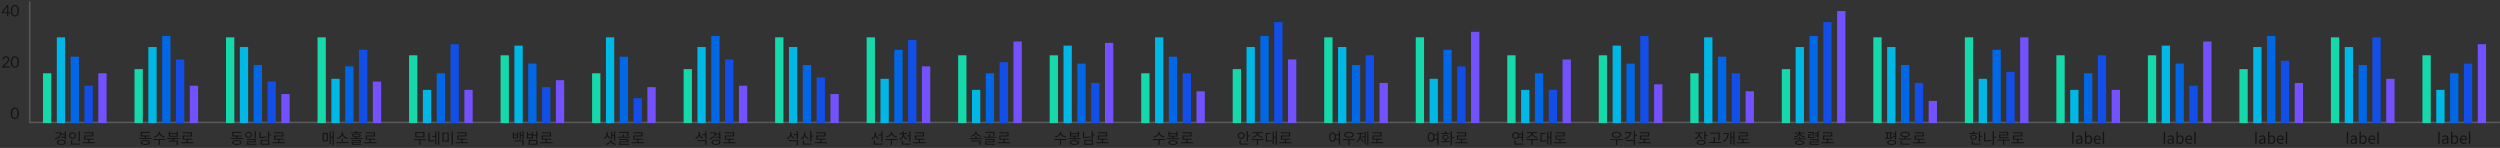 <svg width="1808" height="107" viewBox="0 0 1808 107" fill="none" xmlns="http://www.w3.org/2000/svg">
<rect x="0" y="0" width="1808" height="107" fill="#333333" stroke="none"/>
<path d="M7.275 9.597H6.054V11.742H5.163V9.597H1.137V8.849L5.108 3.591H6.054V8.805H7.275V9.597ZM5.163 5.439C5.163 5.343 5.166 5.237 5.174 5.12C5.181 4.995 5.192 4.874 5.207 4.757L2.237 8.805H5.163V5.439ZM13.706 7.727C13.706 8.438 13.629 9.058 13.475 9.586C13.321 10.106 13.112 10.539 12.848 10.884C12.584 11.228 12.273 11.485 11.913 11.654C11.554 11.815 11.165 11.896 10.747 11.896C10.329 11.896 9.941 11.815 9.581 11.654C9.222 11.485 8.907 11.228 8.635 10.884C8.371 10.539 8.162 10.106 8.008 9.586C7.862 9.058 7.788 8.438 7.788 7.727C7.788 7.008 7.862 6.388 8.008 5.868C8.162 5.34 8.371 4.903 8.635 4.559C8.907 4.214 9.222 3.961 9.581 3.8C9.941 3.631 10.329 3.547 10.747 3.547C11.165 3.547 11.554 3.631 11.913 3.8C12.273 3.961 12.584 4.214 12.848 4.559C13.112 4.903 13.321 5.34 13.475 5.868C13.629 6.388 13.706 7.008 13.706 7.727ZM12.694 7.727C12.694 7.096 12.639 6.568 12.529 6.143C12.427 5.71 12.284 5.365 12.1 5.109C11.924 4.845 11.719 4.658 11.484 4.548C11.25 4.43 11.004 4.372 10.747 4.372C10.491 4.372 10.245 4.43 10.01 4.548C9.776 4.658 9.57 4.845 9.394 5.109C9.218 5.365 9.075 5.71 8.965 6.143C8.863 6.568 8.811 7.096 8.811 7.727C8.811 8.35 8.863 8.878 8.965 9.311C9.075 9.736 9.218 10.081 9.394 10.345C9.57 10.609 9.776 10.799 10.01 10.917C10.245 11.027 10.491 11.082 10.747 11.082C11.004 11.082 11.25 11.027 11.484 10.917C11.719 10.799 11.924 10.609 12.1 10.345C12.284 10.081 12.427 9.736 12.529 9.311C12.639 8.878 12.694 8.35 12.694 7.727Z" fill="black" fill-opacity="0.6"/>
<path d="M6.89 48.871H1.478V48.167L4.261 45.494C4.473 45.267 4.668 45.054 4.844 44.856C5.027 44.651 5.181 44.445 5.306 44.24C5.438 44.035 5.54 43.829 5.614 43.624C5.687 43.411 5.724 43.188 5.724 42.953C5.709 42.469 5.562 42.113 5.284 41.886C5.005 41.651 4.657 41.534 4.239 41.534C4.011 41.534 3.799 41.574 3.601 41.655C3.403 41.728 3.23 41.838 3.084 41.985C2.944 42.124 2.834 42.289 2.754 42.48C2.673 42.671 2.633 42.883 2.633 43.118L1.643 42.953C1.694 42.579 1.797 42.253 1.951 41.974C2.105 41.688 2.295 41.45 2.523 41.259C2.757 41.061 3.025 40.914 3.326 40.819C3.626 40.716 3.949 40.665 4.294 40.665C4.638 40.665 4.957 40.716 5.251 40.819C5.551 40.922 5.812 41.072 6.032 41.27C6.252 41.461 6.424 41.695 6.549 41.974C6.673 42.253 6.736 42.572 6.736 42.931C6.736 43.232 6.692 43.51 6.604 43.767C6.516 44.024 6.395 44.273 6.241 44.515C6.087 44.75 5.907 44.981 5.702 45.208C5.496 45.428 5.28 45.652 5.053 45.879L2.798 48.112C2.952 48.068 3.106 48.035 3.26 48.013C3.421 47.991 3.571 47.98 3.711 47.98H6.89V48.871ZM13.706 44.856C13.706 45.567 13.629 46.187 13.475 46.715C13.321 47.236 13.112 47.668 12.848 48.013C12.584 48.358 12.273 48.614 11.913 48.783C11.554 48.944 11.165 49.025 10.747 49.025C10.329 49.025 9.941 48.944 9.581 48.783C9.222 48.614 8.907 48.358 8.635 48.013C8.371 47.668 8.162 47.236 8.008 46.715C7.862 46.187 7.788 45.567 7.788 44.856C7.788 44.137 7.862 43.518 8.008 42.997C8.162 42.469 8.371 42.033 8.635 41.688C8.907 41.343 9.222 41.09 9.581 40.929C9.941 40.76 10.329 40.676 10.747 40.676C11.165 40.676 11.554 40.76 11.913 40.929C12.273 41.09 12.584 41.343 12.848 41.688C13.112 42.033 13.321 42.469 13.475 42.997C13.629 43.518 13.706 44.137 13.706 44.856ZM12.694 44.856C12.694 44.225 12.639 43.697 12.529 43.272C12.427 42.839 12.284 42.495 12.1 42.238C11.924 41.974 11.719 41.787 11.484 41.677C11.25 41.56 11.004 41.501 10.747 41.501C10.491 41.501 10.245 41.56 10.01 41.677C9.776 41.787 9.57 41.974 9.394 42.238C9.218 42.495 9.075 42.839 8.965 43.272C8.863 43.697 8.811 44.225 8.811 44.856C8.811 45.479 8.863 46.007 8.965 46.44C9.075 46.865 9.218 47.21 9.394 47.474C9.57 47.738 9.776 47.929 10.01 48.046C10.245 48.156 10.491 48.211 10.747 48.211C11.004 48.211 11.25 48.156 11.484 48.046C11.719 47.929 11.924 47.738 12.1 47.474C12.284 47.21 12.427 46.865 12.529 46.44C12.639 46.007 12.694 45.479 12.694 44.856Z" fill="black" fill-opacity="0.6"/>
<path d="M13.706 81.985C13.706 82.696 13.629 83.316 13.475 83.844C13.321 84.365 13.112 84.797 12.848 85.142C12.584 85.487 12.273 85.743 11.913 85.912C11.554 86.073 11.165 86.154 10.747 86.154C10.329 86.154 9.941 86.073 9.581 85.912C9.222 85.743 8.907 85.487 8.635 85.142C8.371 84.797 8.162 84.365 8.008 83.844C7.862 83.316 7.788 82.696 7.788 81.985C7.788 81.266 7.862 80.647 8.008 80.126C8.162 79.598 8.371 79.162 8.635 78.817C8.907 78.472 9.222 78.219 9.581 78.058C9.941 77.889 10.329 77.805 10.747 77.805C11.165 77.805 11.554 77.889 11.913 78.058C12.273 78.219 12.584 78.472 12.848 78.817C13.112 79.162 13.321 79.598 13.475 80.126C13.629 80.647 13.706 81.266 13.706 81.985ZM12.694 81.985C12.694 81.354 12.639 80.826 12.529 80.401C12.427 79.968 12.284 79.624 12.1 79.367C11.924 79.103 11.719 78.916 11.484 78.806C11.25 78.689 11.004 78.63 10.747 78.63C10.491 78.63 10.245 78.689 10.01 78.806C9.776 78.916 9.57 79.103 9.394 79.367C9.218 79.624 9.075 79.968 8.965 80.401C8.863 80.826 8.811 81.354 8.811 81.985C8.811 82.608 8.863 83.136 8.965 83.569C9.075 83.994 9.218 84.339 9.394 84.603C9.57 84.867 9.776 85.058 10.01 85.175C10.245 85.285 10.491 85.34 10.747 85.34C11.004 85.34 11.25 85.285 11.484 85.175C11.719 85.058 11.924 84.867 12.1 84.603C12.284 84.339 12.427 83.994 12.529 83.569C12.639 83.136 12.694 82.608 12.694 81.985Z" fill="black" fill-opacity="0.6"/>
<mask id="path-4-inside-1_5151_70800" fill="white">
<path d="M21 0.742H1808V89H21V0.742Z"/>
</mask>
<path d="M21 89H20V90H21V89ZM1808 88H21V90H1808V88ZM22 89V0.742H20V89H22Z" fill="white" fill-opacity="0.2" mask="url(#path-4-inside-1_5151_70800)"/>
<rect x="31.093" y="53" width="6" height="36" fill="#16D9AB"/>
<rect x="41.093" y="27" width="6" height="62" fill="#00B8E6"/>
<rect x="51.093" y="41" width="6" height="48" fill="#0068E6"/>
<rect x="61.093" y="62" width="6" height="27" fill="#114FE8"/>
<rect x="71.093" y="53" width="6" height="36" fill="#7451FE"/>
<rect x="97.278" y="50" width="6" height="39" fill="#16D9AB"/>
<rect x="107.278" y="34" width="6" height="55" fill="#00B8E6"/>
<rect x="117.278" y="26" width="6" height="63" fill="#0068E6"/>
<rect x="127.278" y="43" width="6" height="46" fill="#114FE8"/>
<rect x="137.278" y="62" width="6" height="27" fill="#7451FE"/>
<rect x="163.463" y="27" width="6" height="62" fill="#16D9AB"/>
<rect x="173.463" y="34" width="6" height="55" fill="#00B8E6"/>
<rect x="183.463" y="47" width="6" height="42" fill="#0068E6"/>
<rect x="193.463" y="59" width="6" height="30" fill="#114FE8"/>
<rect x="203.463" y="68" width="6" height="21" fill="#7451FE"/>
<rect x="229.648" y="27" width="6" height="62" fill="#16D9AB"/>
<rect x="239.648" y="57" width="6" height="32" fill="#00B8E6"/>
<rect x="249.648" y="48" width="6" height="41" fill="#0068E6"/>
<rect x="259.648" y="36" width="6" height="53" fill="#114FE8"/>
<rect x="269.648" y="59" width="6" height="30" fill="#7451FE"/>
<rect x="295.834" y="40" width="6" height="49" fill="#16D9AB"/>
<rect x="305.834" y="65" width="6" height="24" fill="#00B8E6"/>
<rect x="315.834" y="53" width="6" height="36" fill="#0068E6"/>
<rect x="325.834" y="32" width="6" height="57" fill="#114FE8"/>
<rect x="335.834" y="65" width="6" height="24" fill="#7451FE"/>
<rect x="362.019" y="40" width="6" height="49" fill="#16D9AB"/>
<rect x="372.019" y="33" width="6" height="56" fill="#00B8E6"/>
<rect x="382.019" y="46" width="6" height="43" fill="#0068E6"/>
<rect x="392.019" y="63" width="6" height="26" fill="#114FE8"/>
<rect x="402.019" y="58" width="6" height="31" fill="#7451FE"/>
<rect x="428.204" y="53" width="6" height="36" fill="#16D9AB"/>
<rect x="438.204" y="27" width="6" height="62" fill="#00B8E6"/>
<rect x="448.204" y="41" width="6" height="48" fill="#0068E6"/>
<rect x="458.204" y="71" width="6" height="18" fill="#114FE8"/>
<rect x="468.204" y="63" width="6" height="26" fill="#7451FE"/>
<rect x="494.389" y="50" width="6" height="39" fill="#16D9AB"/>
<rect x="504.389" y="34" width="6" height="55" fill="#00B8E6"/>
<rect x="514.389" y="26" width="6" height="63" fill="#0068E6"/>
<rect x="524.389" y="43" width="6" height="46" fill="#114FE8"/>
<rect x="534.389" y="62" width="6" height="27" fill="#7451FE"/>
<rect x="560.574" y="27" width="6" height="62" fill="#16D9AB"/>
<rect x="570.574" y="34" width="6" height="55" fill="#00B8E6"/>
<rect x="580.574" y="47" width="6" height="42" fill="#0068E6"/>
<rect x="590.574" y="56" width="6" height="33" fill="#114FE8"/>
<rect x="600.574" y="68" width="6" height="21" fill="#7451FE"/>
<rect x="626.76" y="27" width="6" height="62" fill="#16D9AB"/>
<rect x="636.76" y="57" width="6" height="32" fill="#00B8E6"/>
<rect x="646.76" y="36" width="6" height="53" fill="#0068E6"/>
<rect x="656.76" y="29" width="6" height="60" fill="#114FE8"/>
<rect x="666.76" y="48" width="6" height="41" fill="#7451FE"/>
<rect x="692.944" y="40" width="6" height="49" fill="#16D9AB"/>
<rect x="702.944" y="65" width="6" height="24" fill="#00B8E6"/>
<rect x="712.944" y="53" width="6" height="36" fill="#0068E6"/>
<rect x="722.944" y="45" width="6" height="44" fill="#114FE8"/>
<rect x="732.944" y="30" width="6" height="59" fill="#7451FE"/>
<rect x="759.13" y="40" width="6" height="49" fill="#16D9AB"/>
<rect x="769.13" y="33" width="6" height="56" fill="#00B8E6"/>
<rect x="779.13" y="46" width="6" height="43" fill="#0068E6"/>
<rect x="789.13" y="60" width="6" height="29" fill="#114FE8"/>
<rect x="799.13" y="31" width="6" height="58" fill="#7451FE"/>
<rect x="825.315" y="53" width="6" height="36" fill="#16D9AB"/>
<rect x="835.315" y="27" width="6" height="62" fill="#00B8E6"/>
<rect x="845.315" y="41" width="6" height="48" fill="#0068E6"/>
<rect x="855.315" y="53" width="6" height="36" fill="#114FE8"/>
<rect x="865.315" y="66" width="6" height="23" fill="#7451FE"/>
<rect x="891.5" y="50" width="6" height="39" fill="#16D9AB"/>
<rect x="901.5" y="34" width="6" height="55" fill="#00B8E6"/>
<rect x="911.5" y="26" width="6" height="63" fill="#0068E6"/>
<rect x="921.5" y="16" width="6" height="73" fill="#114FE8"/>
<rect x="931.5" y="43" width="6" height="46" fill="#7451FE"/>
<rect x="957.686" y="27" width="6" height="62" fill="#16D9AB"/>
<rect x="967.686" y="34" width="6" height="55" fill="#00B8E6"/>
<rect x="977.686" y="47" width="6" height="42" fill="#0068E6"/>
<rect x="987.686" y="40" width="6" height="49" fill="#114FE8"/>
<rect x="997.686" y="60" width="6" height="29" fill="#7451FE"/>
<rect x="1023.87" y="27" width="6" height="62" fill="#16D9AB"/>
<rect x="1033.87" y="57" width="6" height="32" fill="#00B8E6"/>
<rect x="1043.87" y="36" width="6" height="53" fill="#0068E6"/>
<rect x="1053.87" y="48" width="6" height="41" fill="#114FE8"/>
<rect x="1063.87" y="23" width="6" height="66" fill="#7451FE"/>
<rect x="1090.06" y="40" width="6" height="49" fill="#16D9AB"/>
<rect x="1100.06" y="65" width="6" height="24" fill="#00B8E6"/>
<rect x="1110.06" y="53" width="6" height="36" fill="#0068E6"/>
<rect x="1120.06" y="65" width="6" height="24" fill="#114FE8"/>
<rect x="1130.06" y="43" width="6" height="46" fill="#7451FE"/>
<rect x="1156.24" y="40" width="6" height="49" fill="#16D9AB"/>
<rect x="1166.24" y="33" width="6" height="56" fill="#00B8E6"/>
<rect x="1176.24" y="46" width="6" height="43" fill="#0068E6"/>
<rect x="1186.24" y="26" width="6" height="63" fill="#114FE8"/>
<rect x="1196.24" y="61" width="6" height="28" fill="#7451FE"/>
<rect x="1222.43" y="53" width="6" height="36" fill="#16D9AB"/>
<rect x="1232.43" y="27" width="6" height="62" fill="#00B8E6"/>
<rect x="1242.43" y="41" width="6" height="48" fill="#0068E6"/>
<rect x="1252.43" y="53" width="6" height="36" fill="#114FE8"/>
<rect x="1262.43" y="66" width="6" height="23" fill="#7451FE"/>
<rect x="1288.61" y="50" width="6" height="39" fill="#16D9AB"/>
<rect x="1298.61" y="34" width="6" height="55" fill="#00B8E6"/>
<rect x="1308.61" y="26" width="6" height="63" fill="#0068E6"/>
<rect x="1318.61" y="16" width="6" height="73" fill="#114FE8"/>
<rect x="1328.61" y="8" width="6" height="81" fill="#7451FE"/>
<rect x="1354.8" y="27" width="6" height="62" fill="#16D9AB"/>
<rect x="1364.8" y="34" width="6" height="55" fill="#00B8E6"/>
<rect x="1374.8" y="47" width="6" height="42" fill="#0068E6"/>
<rect x="1384.8" y="60" width="6" height="29" fill="#114FE8"/>
<rect x="1394.8" y="73" width="6" height="16" fill="#7451FE"/>
<rect x="1420.98" y="27" width="6" height="62" fill="#16D9AB"/>
<rect x="1430.98" y="57" width="6" height="32" fill="#00B8E6"/>
<rect x="1440.98" y="36" width="6" height="53" fill="#0068E6"/>
<rect x="1450.98" y="52" width="6" height="37" fill="#114FE8"/>
<rect x="1460.98" y="27" width="6" height="62" fill="#7451FE"/>
<rect x="1487.17" y="40" width="6" height="49" fill="#16D9AB"/>
<rect x="1497.17" y="65" width="6" height="24" fill="#00B8E6"/>
<rect x="1507.17" y="53" width="6" height="36" fill="#0068E6"/>
<rect x="1517.17" y="40" width="6" height="49" fill="#114FE8"/>
<rect x="1527.17" y="65" width="6" height="24" fill="#7451FE"/>
<rect x="1553.35" y="40" width="6" height="49" fill="#16D9AB"/>
<rect x="1563.35" y="33" width="6" height="56" fill="#00B8E6"/>
<rect x="1573.35" y="46" width="6" height="43" fill="#0068E6"/>
<rect x="1583.35" y="62" width="6" height="27" fill="#114FE8"/>
<rect x="1593.35" y="30" width="6" height="59" fill="#7451FE"/>
<rect x="1619.54" y="50" width="6" height="39" fill="#16D9AB"/>
<rect x="1629.54" y="34" width="6" height="55" fill="#00B8E6"/>
<rect x="1639.54" y="26" width="6" height="63" fill="#0068E6"/>
<rect x="1649.54" y="44" width="6" height="45" fill="#114FE8"/>
<rect x="1659.54" y="60" width="6" height="29" fill="#7451FE"/>
<rect x="1685.72" y="27" width="6" height="62" fill="#16D9AB"/>
<rect x="1695.72" y="34" width="6" height="55" fill="#00B8E6"/>
<rect x="1705.72" y="47" width="6" height="42" fill="#0068E6"/>
<rect x="1715.72" y="27" width="6" height="62" fill="#114FE8"/>
<rect x="1725.72" y="57" width="6" height="32" fill="#7451FE"/>
<rect x="1751.91" y="40" width="6" height="49" fill="#16D9AB"/>
<rect x="1761.91" y="65" width="6" height="24" fill="#00B8E6"/>
<rect x="1771.91" y="53" width="6" height="36" fill="#0068E6"/>
<rect x="1781.91" y="46" width="6" height="43" fill="#114FE8"/>
<rect x="1791.91" y="32" width="6" height="57" fill="#7451FE"/>
<path d="M44.249 97.499C43.582 99.105 42.163 100.223 39.992 100.854L39.629 100.139C40.824 99.787 41.763 99.296 42.445 98.665C43.134 98.034 43.523 97.286 43.611 96.421H40.135V95.695H44.59C44.59 95.878 44.579 96.062 44.557 96.245C44.542 96.421 44.517 96.593 44.48 96.762H46.713V94.958H47.626V100.854H46.713V99.556H44.128V98.819H46.713V97.499H44.249ZM44.403 100.964C44.902 100.964 45.353 101.008 45.756 101.096C46.159 101.184 46.5 101.309 46.779 101.47C47.065 101.631 47.285 101.829 47.439 102.064C47.593 102.299 47.67 102.566 47.67 102.867C47.67 103.16 47.593 103.428 47.439 103.67C47.285 103.905 47.065 104.103 46.779 104.264C46.5 104.425 46.159 104.55 45.756 104.638C45.353 104.726 44.902 104.77 44.403 104.77C43.904 104.77 43.453 104.726 43.05 104.638C42.647 104.55 42.302 104.425 42.016 104.264C41.737 104.103 41.521 103.905 41.367 103.67C41.213 103.428 41.136 103.16 41.136 102.867C41.136 102.566 41.213 102.299 41.367 102.064C41.521 101.829 41.737 101.631 42.016 101.47C42.302 101.309 42.647 101.184 43.05 101.096C43.453 101.008 43.904 100.964 44.403 100.964ZM44.403 104.066C45.129 104.066 45.705 103.96 46.13 103.747C46.563 103.534 46.779 103.241 46.779 102.867C46.779 102.493 46.566 102.203 46.141 101.998C45.716 101.785 45.136 101.679 44.403 101.679C43.67 101.679 43.09 101.785 42.665 101.998C42.24 102.203 42.027 102.493 42.027 102.867C42.027 103.241 42.24 103.534 42.665 103.747C43.097 103.96 43.677 104.066 44.403 104.066ZM56.81 102.163V94.958H57.712V102.163H56.81ZM54.995 98.06C54.995 98.419 54.929 98.749 54.797 99.05C54.665 99.343 54.482 99.6 54.247 99.82C54.02 100.033 53.748 100.201 53.433 100.326C53.118 100.443 52.777 100.502 52.41 100.502C52.043 100.502 51.702 100.443 51.387 100.326C51.079 100.201 50.808 100.033 50.573 99.82C50.346 99.6 50.166 99.343 50.034 99.05C49.909 98.749 49.847 98.419 49.847 98.06C49.847 97.708 49.909 97.385 50.034 97.092C50.166 96.791 50.346 96.535 50.573 96.322C50.808 96.102 51.079 95.933 51.387 95.816C51.702 95.699 52.043 95.64 52.41 95.64C52.777 95.64 53.118 95.699 53.433 95.816C53.748 95.933 54.02 96.102 54.247 96.322C54.482 96.535 54.665 96.791 54.797 97.092C54.929 97.385 54.995 97.708 54.995 98.06ZM50.727 98.06C50.727 98.302 50.767 98.526 50.848 98.731C50.936 98.936 51.053 99.112 51.2 99.259C51.354 99.406 51.534 99.519 51.739 99.6C51.944 99.681 52.168 99.721 52.41 99.721C52.652 99.721 52.876 99.681 53.081 99.6C53.294 99.519 53.477 99.406 53.631 99.259C53.785 99.112 53.902 98.936 53.983 98.731C54.071 98.526 54.115 98.302 54.115 98.06C54.115 97.818 54.071 97.598 53.983 97.4C53.902 97.202 53.785 97.03 53.631 96.883C53.477 96.736 53.294 96.623 53.081 96.542C52.876 96.461 52.652 96.421 52.41 96.421C52.168 96.421 51.944 96.461 51.739 96.542C51.534 96.623 51.354 96.736 51.2 96.883C51.053 97.03 50.936 97.202 50.848 97.4C50.767 97.598 50.727 97.818 50.727 98.06ZM58.009 104.594H51.365V101.426H52.267V103.857H58.009V104.594ZM68.689 103.593H59.724V102.856H63.739V100.997H60.846V97.95H66.698V96.41H60.824V95.673H67.578V98.676H61.737V100.271H67.809V100.997H64.652V102.856H68.689V103.593Z" fill="black" fill-opacity="0.6"/>
<path d="M109.555 100.546H100.623V99.82H104.638V98.676H101.745V95.398H108.444V96.124H102.647V97.95H108.51V98.676H105.54V99.82H109.555V100.546ZM105.089 101.25C105.61 101.25 106.079 101.29 106.497 101.371C106.915 101.444 107.267 101.558 107.553 101.712C107.846 101.866 108.07 102.053 108.224 102.273C108.378 102.493 108.455 102.746 108.455 103.032C108.455 103.318 108.378 103.571 108.224 103.791C108.07 104.011 107.846 104.198 107.553 104.352C107.267 104.506 106.915 104.62 106.497 104.693C106.079 104.774 105.61 104.814 105.089 104.814C104.033 104.814 103.204 104.66 102.603 104.352C102.002 104.044 101.701 103.604 101.701 103.032C101.701 102.46 102.002 102.02 102.603 101.712C103.204 101.404 104.033 101.25 105.089 101.25ZM105.089 104.11C105.866 104.11 106.468 104.018 106.893 103.835C107.326 103.652 107.542 103.384 107.542 103.032C107.542 102.68 107.326 102.412 106.893 102.229C106.468 102.046 105.866 101.954 105.089 101.954C104.29 101.954 103.677 102.046 103.252 102.229C102.827 102.412 102.614 102.68 102.614 103.032C102.614 103.384 102.827 103.652 103.252 103.835C103.677 104.018 104.29 104.11 105.089 104.11ZM118.86 99.435C118.479 99.369 118.101 99.27 117.727 99.138C117.36 98.999 117.016 98.83 116.693 98.632C116.378 98.434 116.092 98.21 115.835 97.961C115.578 97.704 115.369 97.426 115.208 97.125C115.054 97.426 114.849 97.704 114.592 97.961C114.335 98.21 114.046 98.434 113.723 98.632C113.408 98.83 113.063 98.999 112.689 99.138C112.322 99.27 111.948 99.369 111.567 99.435L111.204 98.709C111.659 98.643 112.095 98.526 112.513 98.357C112.938 98.181 113.316 97.968 113.646 97.719C113.976 97.462 114.24 97.176 114.438 96.861C114.636 96.538 114.735 96.201 114.735 95.849V95.299H115.681V95.849C115.681 96.194 115.78 96.524 115.978 96.839C116.183 97.154 116.451 97.44 116.781 97.697C117.118 97.954 117.5 98.17 117.925 98.346C118.35 98.522 118.787 98.643 119.234 98.709L118.86 99.435ZM115.637 101.25V104.825H114.735V101.25H110.753V100.502H119.663L119.674 101.25H115.637ZM122.038 98.863V95.178H122.929V96.3H127.725V95.178H128.616V98.863H122.038ZM122.929 97.004V98.148H127.725V97.004H122.929ZM125.767 101.668H128.682V104.825H127.78V102.394H121.851V101.668H124.865V100.513H120.85V99.776H129.782V100.513H125.767V101.668ZM139.934 103.593H130.969V102.856H134.984V100.997H132.091V97.95H137.943V96.41H132.069V95.673H138.823V98.676H132.982V100.271H139.054V100.997H135.897V102.856H139.934V103.593Z" fill="black" fill-opacity="0.6"/>
<path d="M175.739 100.546H166.807V99.82H170.822V98.676H167.929V95.398H174.628V96.124H168.831V97.95H174.694V98.676H171.724V99.82H175.739V100.546ZM171.273 101.25C171.794 101.25 172.263 101.29 172.681 101.371C173.099 101.444 173.451 101.558 173.737 101.712C174.031 101.866 174.254 102.053 174.408 102.273C174.562 102.493 174.639 102.746 174.639 103.032C174.639 103.318 174.562 103.571 174.408 103.791C174.254 104.011 174.031 104.198 173.737 104.352C173.451 104.506 173.099 104.62 172.681 104.693C172.263 104.774 171.794 104.814 171.273 104.814C170.217 104.814 169.389 104.66 168.787 104.352C168.186 104.044 167.885 103.604 167.885 103.032C167.885 102.46 168.186 102.02 168.787 101.712C169.389 101.404 170.217 101.25 171.273 101.25ZM171.273 104.11C172.051 104.11 172.652 104.018 173.077 103.835C173.51 103.652 173.726 103.384 173.726 103.032C173.726 102.68 173.51 102.412 173.077 102.229C172.652 102.046 172.051 101.954 171.273 101.954C170.474 101.954 169.862 102.046 169.436 102.229C169.011 102.412 168.798 102.68 168.798 103.032C168.798 103.384 169.011 103.652 169.436 103.835C169.862 104.018 170.474 104.11 171.273 104.11ZM184.121 100.007V94.947H185.023V100.007H184.121ZM182.251 97.499C182.251 97.822 182.185 98.119 182.053 98.39C181.928 98.654 181.752 98.881 181.525 99.072C181.297 99.263 181.026 99.413 180.711 99.523C180.403 99.626 180.065 99.677 179.699 99.677C179.332 99.677 178.991 99.626 178.676 99.523C178.368 99.413 178.1 99.263 177.873 99.072C177.653 98.881 177.477 98.654 177.345 98.39C177.22 98.119 177.158 97.822 177.158 97.499C177.158 97.169 177.22 96.872 177.345 96.608C177.477 96.337 177.653 96.106 177.873 95.915C178.1 95.717 178.368 95.567 178.676 95.464C178.991 95.354 179.332 95.299 179.699 95.299C180.065 95.299 180.403 95.354 180.711 95.464C181.026 95.567 181.297 95.717 181.525 95.915C181.752 96.106 181.928 96.337 182.053 96.608C182.185 96.872 182.251 97.169 182.251 97.499ZM178.027 97.499C178.027 97.704 178.067 97.899 178.148 98.082C178.236 98.258 178.353 98.412 178.5 98.544C178.654 98.669 178.83 98.768 179.028 98.841C179.233 98.914 179.457 98.951 179.699 98.951C179.941 98.951 180.164 98.914 180.37 98.841C180.575 98.768 180.751 98.669 180.898 98.544C181.044 98.412 181.158 98.258 181.239 98.082C181.327 97.899 181.371 97.704 181.371 97.499C181.371 97.286 181.327 97.092 181.239 96.916C181.158 96.733 181.044 96.579 180.898 96.454C180.751 96.322 180.575 96.219 180.37 96.146C180.164 96.073 179.941 96.036 179.699 96.036C179.457 96.036 179.233 96.073 179.028 96.146C178.83 96.219 178.654 96.322 178.5 96.454C178.353 96.579 178.236 96.733 178.148 96.916C178.067 97.092 178.027 97.286 178.027 97.499ZM185.353 104.682H178.654V102.207H184.132V101.206H178.632V100.491H185.023V102.878H179.545V103.967H185.353V104.682ZM194.702 97.961V100.524H193.8V94.947H194.702V97.213H196.165V97.961H194.702ZM192.909 99.336C192.065 99.505 191.273 99.622 190.533 99.688C189.792 99.747 189.048 99.776 188.3 99.776H187.53V95.442H188.421V99.017C189.132 99.01 189.84 98.977 190.544 98.918C191.248 98.859 191.999 98.753 192.799 98.599L192.909 99.336ZM194.702 101.063V104.671H188.487V101.063H194.702ZM193.822 103.945V101.789H189.367V103.945H193.822ZM206.119 103.593H197.154V102.856H201.169V100.997H198.276V97.95H204.128V96.41H198.254V95.673H205.008V98.676H199.167V100.271H205.239V100.997H202.082V102.856H206.119V103.593Z" fill="black" fill-opacity="0.6"/>
<path d="M241.375 104.803H240.517V99.589H239.186V104.319H238.339V95.167H239.186V98.852H240.517V94.947H241.375V104.803ZM237.096 96.091V102.163H233.345V96.091H237.096ZM236.26 101.448V96.806H234.192V101.448H236.26ZM251.241 100.513C250.867 100.432 250.493 100.311 250.119 100.15C249.745 99.981 249.393 99.78 249.063 99.545C248.74 99.31 248.447 99.043 248.183 98.742C247.919 98.441 247.706 98.115 247.545 97.763C247.384 98.115 247.171 98.441 246.907 98.742C246.643 99.043 246.346 99.31 246.016 99.545C245.693 99.78 245.345 99.981 244.971 100.15C244.604 100.311 244.23 100.432 243.849 100.513L243.475 99.765C243.908 99.692 244.337 99.552 244.762 99.347C245.195 99.134 245.58 98.878 245.917 98.577C246.262 98.269 246.54 97.928 246.753 97.554C246.966 97.173 247.072 96.777 247.072 96.366V95.607H248.018V96.366C248.018 96.777 248.124 97.173 248.337 97.554C248.55 97.928 248.828 98.269 249.173 98.577C249.518 98.878 249.903 99.134 250.328 99.347C250.761 99.552 251.193 99.692 251.626 99.765L251.241 100.513ZM252.066 103.527H243.112V102.79H247.094V100.392H247.996V102.79H252.066V103.527ZM253.682 96.311V95.64H257.246V94.771H258.148V95.64H261.635V96.311H253.682ZM262.141 100.59H253.231V99.919H257.246V99.248C255.42 99.189 254.507 98.764 254.507 97.972C254.507 97.121 255.571 96.696 257.697 96.696C259.817 96.696 260.876 97.121 260.876 97.972C260.876 98.375 260.642 98.683 260.172 98.896C259.71 99.101 259.036 99.219 258.148 99.248V99.919H262.141V100.59ZM255.442 97.972C255.442 98.419 256.194 98.643 257.697 98.643C259.186 98.643 259.93 98.419 259.93 97.972C259.93 97.525 259.186 97.301 257.697 97.301C256.194 97.301 255.442 97.525 255.442 97.972ZM261.305 104.033V104.704H254.331V102.614H260.095V101.877H254.298V101.228H261.008V103.241H255.233V104.033H261.305ZM272.304 103.593H263.339V102.856H267.354V100.997H264.461V97.95H270.313V96.41H264.439V95.673H271.193V98.676H265.352V100.271H271.424V100.997H268.267V102.856H272.304V103.593Z" fill="black" fill-opacity="0.6"/>
<path d="M300.312 99.336V95.497H306.978V99.336H300.312ZM301.192 96.223V98.621H306.087V96.223H301.192ZM304.074 101.415V104.803H303.172V101.415H299.168V100.678H308.122V101.415H304.074ZM317.68 104.814H316.822V94.936H317.68V104.814ZM315.579 95.189V104.319H314.721V99.006H312.521V98.258H314.721V95.189H315.579ZM310.673 101.536C311.201 101.529 311.721 101.507 312.235 101.47C312.748 101.426 313.291 101.345 313.863 101.228L313.984 101.987C313.338 102.119 312.73 102.207 312.158 102.251C311.586 102.295 311.003 102.317 310.409 102.317H309.782V96.003H310.673V101.536ZM327.491 104.836H326.589V94.947H327.491V104.836ZM324.521 102.328H319.989V95.915H324.521V102.328ZM320.869 101.613H323.641V96.641H320.869V101.613ZM338.49 103.593H329.525V102.856H333.54V100.997H330.647V97.95H336.499V96.41H330.625V95.673H337.379V98.676H331.538V100.271H337.61V100.997H334.453V102.856H338.49V103.593Z" fill="black" fill-opacity="0.6"/>
<path d="M378.75 100.865H377.881V98.258H376.627V100.821H375.769V95.134H376.627V97.521H377.881V94.958H378.75V100.865ZM370.863 100.172V95.585H371.721V97.136H373.844V95.585H374.691V100.172H370.863ZM371.721 97.851V99.446H373.844V97.851H371.721ZM378.75 101.47V104.814H377.848V102.196H372.117V101.47H378.75ZM388.671 100.667H387.758V98.181H385.481V100.117H381.037V95.508H381.928V97.07H384.59V95.497H385.481V97.444H387.758V94.958L388.671 94.947V100.667ZM381.928 97.785V99.391H384.59V97.785H381.928ZM388.671 101.173V104.682H382.258V101.173H388.671ZM387.791 103.956V101.888H383.138V103.956H387.791ZM399.615 103.593H390.65V102.856H394.665V100.997H391.772V97.95H397.624V96.41H391.75V95.673H398.504V98.676H392.663V100.271H398.735V100.997H395.578V102.856H399.615V103.593Z" fill="black" fill-opacity="0.6"/>
<path d="M441.954 100.744V95.145H442.812V97.499H444.066V94.958H444.935V101.657H444.066V98.236H442.812V100.744H441.954ZM441.074 100.238C440.612 100.047 440.216 99.787 439.886 99.457C439.556 99.127 439.3 98.753 439.116 98.335C438.94 98.804 438.68 99.237 438.335 99.633C437.998 100.029 437.587 100.333 437.103 100.546L436.619 99.842C436.942 99.703 437.228 99.523 437.477 99.303C437.734 99.076 437.95 98.83 438.126 98.566C438.302 98.295 438.438 98.012 438.533 97.719C438.629 97.426 438.676 97.14 438.676 96.861V95.53H439.545V96.861C439.545 97.132 439.589 97.404 439.677 97.675C439.773 97.939 439.905 98.192 440.073 98.434C440.242 98.669 440.451 98.881 440.7 99.072C440.95 99.263 441.232 99.42 441.547 99.545L441.074 100.238ZM442.141 101.448C442.141 101.763 442.233 102.068 442.416 102.361C442.607 102.647 442.856 102.907 443.164 103.142C443.472 103.369 443.828 103.564 444.231 103.725C444.635 103.886 445.053 104 445.485 104.066L445.133 104.77C444.759 104.704 444.396 104.609 444.044 104.484C443.7 104.359 443.377 104.209 443.076 104.033C442.776 103.857 442.504 103.655 442.262 103.428C442.028 103.193 441.837 102.94 441.69 102.669C441.536 102.94 441.338 103.193 441.096 103.428C440.854 103.655 440.583 103.857 440.282 104.033C439.989 104.209 439.67 104.359 439.325 104.484C438.981 104.609 438.621 104.704 438.247 104.77L437.895 104.066C438.328 104 438.746 103.886 439.149 103.725C439.553 103.564 439.908 103.369 440.216 103.142C440.524 102.907 440.77 102.647 440.953 102.361C441.137 102.068 441.228 101.763 441.228 101.448V101.184H442.141V101.448ZM453.437 98.236C453.525 97.774 453.577 97.374 453.591 97.037C453.613 96.7 453.624 96.377 453.624 96.069H447.794V95.343H454.515V95.981C454.515 96.296 454.508 96.645 454.493 97.026C454.479 97.407 454.424 97.84 454.328 98.324L453.437 98.236ZM455.637 99.6H446.749V98.885H450.39V97.169H451.292V98.885H455.637V99.6ZM454.801 103.978V104.693H447.816V102.218H453.657V101.228H447.783V100.513H454.559V102.878H448.707V103.978H454.801ZM465.8 103.593H456.835V102.856H460.85V100.997H457.957V97.95H463.809V96.41H457.935V95.673H464.689V98.676H458.848V100.271H464.92V100.997H461.763V102.856H465.8V103.593Z" fill="black" fill-opacity="0.6"/>
<path d="M510.922 100.777H510.009V97.752H507.864V97.015H510.009V94.958H510.922V100.777ZM508.073 100.359C507.523 100.146 507.046 99.846 506.643 99.457C506.239 99.068 505.931 98.61 505.719 98.082C505.506 98.661 505.191 99.164 504.773 99.589C504.355 100.014 503.856 100.344 503.277 100.579L502.804 99.853C503.178 99.721 503.515 99.541 503.816 99.314C504.116 99.087 504.373 98.826 504.586 98.533C504.798 98.24 504.96 97.921 505.07 97.576C505.187 97.224 505.246 96.861 505.246 96.487V95.442H506.148V96.52C506.148 96.85 506.206 97.176 506.324 97.499C506.441 97.822 506.606 98.122 506.819 98.401C507.031 98.672 507.284 98.918 507.578 99.138C507.871 99.351 508.197 99.519 508.557 99.644L508.073 100.359ZM510.922 101.327V104.825H510.009V102.053H504.311V101.327H510.922ZM517.664 97.499C516.997 99.105 515.578 100.223 513.407 100.854L513.044 100.139C514.239 99.787 515.178 99.296 515.86 98.665C516.549 98.034 516.938 97.286 517.026 96.421H513.55V95.695H518.005C518.005 95.878 517.994 96.062 517.972 96.245C517.957 96.421 517.932 96.593 517.895 96.762H520.128V94.958H521.041V100.854H520.128V99.556H517.543V98.819H520.128V97.499H517.664ZM517.818 100.964C518.317 100.964 518.768 101.008 519.171 101.096C519.574 101.184 519.915 101.309 520.194 101.47C520.48 101.631 520.7 101.829 520.854 102.064C521.008 102.299 521.085 102.566 521.085 102.867C521.085 103.16 521.008 103.428 520.854 103.67C520.7 103.905 520.48 104.103 520.194 104.264C519.915 104.425 519.574 104.55 519.171 104.638C518.768 104.726 518.317 104.77 517.818 104.77C517.319 104.77 516.868 104.726 516.465 104.638C516.062 104.55 515.717 104.425 515.431 104.264C515.152 104.103 514.936 103.905 514.782 103.67C514.628 103.428 514.551 103.16 514.551 102.867C514.551 102.566 514.628 102.299 514.782 102.064C514.936 101.829 515.152 101.631 515.431 101.47C515.717 101.309 516.062 101.184 516.465 101.096C516.868 101.008 517.319 100.964 517.818 100.964ZM517.818 104.066C518.544 104.066 519.12 103.96 519.545 103.747C519.978 103.534 520.194 103.241 520.194 102.867C520.194 102.493 519.981 102.203 519.556 101.998C519.131 101.785 518.551 101.679 517.818 101.679C517.085 101.679 516.505 101.785 516.08 101.998C515.655 102.203 515.442 102.493 515.442 102.867C515.442 103.241 515.655 103.534 516.08 103.747C516.513 103.96 517.092 104.066 517.818 104.066ZM531.985 103.593H523.02V102.856H527.035V100.997H524.142V97.95H529.994V96.41H524.12V95.673H530.874V98.676H525.033V100.271H531.105V100.997H527.948V102.856H531.985V103.593Z" fill="black" fill-opacity="0.6"/>
<path d="M577.107 100.777H576.194V97.752H574.049V97.015H576.194V94.958H577.107V100.777ZM574.258 100.359C573.708 100.146 573.232 99.846 572.828 99.457C572.425 99.068 572.117 98.61 571.904 98.082C571.692 98.661 571.376 99.164 570.958 99.589C570.54 100.014 570.042 100.344 569.462 100.579L568.989 99.853C569.363 99.721 569.701 99.541 570.001 99.314C570.302 99.087 570.559 98.826 570.771 98.533C570.984 98.24 571.145 97.921 571.255 97.576C571.373 97.224 571.431 96.861 571.431 96.487V95.442H572.333V96.52C572.333 96.85 572.392 97.176 572.509 97.499C572.627 97.822 572.792 98.122 573.004 98.401C573.217 98.672 573.47 98.918 573.763 99.138C574.057 99.351 574.383 99.519 574.742 99.644L574.258 100.359ZM577.107 101.327V104.825H576.194V102.053H570.496V101.327H577.107ZM588.216 98.72H586.753V102.229H585.851V94.936H586.753V97.972H588.216V98.72ZM584.399 100.623C583.842 100.418 583.354 100.121 582.936 99.732C582.526 99.343 582.21 98.885 581.99 98.357C581.785 98.951 581.47 99.464 581.044 99.897C580.626 100.322 580.12 100.645 579.526 100.865L579.053 100.15C579.427 100.018 579.765 99.838 580.065 99.611C580.373 99.384 580.634 99.123 580.846 98.83C581.066 98.537 581.231 98.214 581.341 97.862C581.459 97.51 581.517 97.143 581.517 96.762V95.541H582.419V96.784C582.419 97.121 582.478 97.451 582.595 97.774C582.713 98.089 582.878 98.383 583.09 98.654C583.303 98.925 583.56 99.171 583.86 99.391C584.161 99.604 584.491 99.776 584.85 99.908L584.399 100.623ZM587.182 103.857V104.594H580.637V101.536H581.539V103.857H587.182ZM598.171 103.593H589.206V102.856H593.221V100.997H590.328V97.95H596.18V96.41H590.306V95.673H597.06V98.676H591.219V100.271H597.291V100.997H594.134V102.856H598.171V103.593Z" fill="black" fill-opacity="0.6"/>
<path d="M635.164 98.016V97.268H637.32V94.958H638.233V102.328H637.32V98.016H635.164ZM635.395 100.689C634.845 100.476 634.369 100.168 633.965 99.765C633.562 99.354 633.254 98.881 633.041 98.346C632.829 98.94 632.51 99.461 632.084 99.908C631.666 100.348 631.168 100.685 630.588 100.92L630.115 100.205C630.482 100.073 630.816 99.89 631.116 99.655C631.424 99.42 631.685 99.153 631.897 98.852C632.117 98.544 632.286 98.214 632.403 97.862C632.521 97.503 632.579 97.136 632.579 96.762V95.541H633.481V96.795C633.481 97.14 633.54 97.477 633.657 97.807C633.775 98.13 633.936 98.434 634.141 98.72C634.354 98.999 634.607 99.248 634.9 99.468C635.194 99.688 635.516 99.864 635.868 99.996L635.395 100.689ZM638.464 104.594H631.886V101.514H632.788V103.857H638.464V104.594ZM648.341 99.435C647.96 99.369 647.582 99.27 647.208 99.138C646.842 98.999 646.497 98.83 646.174 98.632C645.859 98.434 645.573 98.21 645.316 97.961C645.06 97.704 644.851 97.426 644.689 97.125C644.535 97.426 644.33 97.704 644.073 97.961C643.817 98.21 643.527 98.434 643.204 98.632C642.889 98.83 642.544 98.999 642.17 99.138C641.804 99.27 641.43 99.369 641.048 99.435L640.685 98.709C641.14 98.643 641.576 98.526 641.994 98.357C642.42 98.181 642.797 97.968 643.127 97.719C643.457 97.462 643.721 97.176 643.919 96.861C644.117 96.538 644.216 96.201 644.216 95.849V95.299H645.162V95.849C645.162 96.194 645.261 96.524 645.459 96.839C645.665 97.154 645.932 97.44 646.262 97.697C646.6 97.954 646.981 98.17 647.406 98.346C647.832 98.522 648.268 98.643 648.715 98.709L648.341 99.435ZM645.118 101.25V104.825H644.216V101.25H640.234V100.502H649.144L649.155 101.25H645.118ZM657.559 94.958H658.472V102.317H657.559V98.731H655.568V97.983H657.559V94.958ZM655.733 100.931C655.161 100.74 654.662 100.462 654.237 100.095C653.819 99.721 653.496 99.281 653.269 98.775C653.056 99.325 652.737 99.802 652.312 100.205C651.894 100.601 651.395 100.902 650.816 101.107L650.365 100.403C650.731 100.278 651.065 100.113 651.366 99.908C651.666 99.695 651.923 99.453 652.136 99.182C652.348 98.911 652.513 98.617 652.631 98.302C652.748 97.979 652.807 97.646 652.807 97.301V96.993H650.618V96.267H652.807V95.013H653.709V96.267H655.887V96.993H653.709V97.301C653.709 97.631 653.767 97.946 653.885 98.247C654.009 98.548 654.178 98.826 654.391 99.083C654.611 99.332 654.871 99.556 655.172 99.754C655.48 99.945 655.813 100.099 656.173 100.216L655.733 100.931ZM658.747 104.594H652.158V101.657H653.071V103.857H658.747V104.594ZM669.416 103.593H660.451V102.856H664.466V100.997H661.573V97.95H667.425V96.41H661.551V95.673H668.305V98.676H662.464V100.271H668.536V100.997H665.379V102.856H669.416V103.593Z" fill="black" fill-opacity="0.6"/>
<path d="M709.389 98.918C709.015 98.852 708.645 98.757 708.278 98.632C707.919 98.5 707.582 98.346 707.266 98.17C706.951 97.987 706.665 97.778 706.408 97.543C706.159 97.301 705.957 97.037 705.803 96.751C705.649 97.037 705.448 97.301 705.198 97.543C704.949 97.778 704.667 97.987 704.351 98.17C704.036 98.346 703.695 98.5 703.328 98.632C702.969 98.757 702.602 98.852 702.228 98.918L701.887 98.192C702.327 98.133 702.753 98.023 703.163 97.862C703.581 97.701 703.952 97.503 704.274 97.268C704.597 97.033 704.854 96.769 705.044 96.476C705.242 96.183 705.341 95.871 705.341 95.541V95.101H706.265V95.541C706.265 95.871 706.361 96.183 706.551 96.476C706.749 96.769 707.01 97.033 707.332 97.268C707.662 97.503 708.033 97.701 708.443 97.862C708.861 98.023 709.29 98.133 709.73 98.192L709.389 98.918ZM710.302 100.634H701.348V99.897H705.352V98.401H706.254V99.897H710.302V100.634ZM709.169 101.591V104.825H708.267V102.328H702.338V101.591H709.169ZM718.178 98.236C718.266 97.774 718.317 97.374 718.332 97.037C718.354 96.7 718.365 96.377 718.365 96.069H712.535V95.343H719.256V95.981C719.256 96.296 719.248 96.645 719.234 97.026C719.219 97.407 719.164 97.84 719.069 98.324L718.178 98.236ZM720.378 99.6H711.49V98.885H715.131V97.169H716.033V98.885H720.378V99.6ZM719.542 103.978V104.693H712.557V102.218H718.398V101.228H712.524V100.513H719.3V102.878H713.448V103.978H719.542ZM730.541 103.593H721.576V102.856H725.591V100.997H722.698V97.95H728.55V96.41H722.676V95.673H729.43V98.676H723.589V100.271H729.661V100.997H726.504V102.856H730.541V103.593Z" fill="black" fill-opacity="0.6"/>
<path d="M770.592 99.435C770.211 99.369 769.833 99.27 769.459 99.138C769.093 98.999 768.748 98.83 768.425 98.632C768.11 98.434 767.824 98.21 767.567 97.961C767.311 97.704 767.102 97.426 766.94 97.125C766.786 97.426 766.581 97.704 766.324 97.961C766.068 98.21 765.778 98.434 765.455 98.632C765.14 98.83 764.795 98.999 764.421 99.138C764.055 99.27 763.681 99.369 763.299 99.435L762.936 98.709C763.391 98.643 763.827 98.526 764.245 98.357C764.671 98.181 765.048 97.968 765.378 97.719C765.708 97.462 765.972 97.176 766.17 96.861C766.368 96.538 766.467 96.201 766.467 95.849V95.299H767.413V95.849C767.413 96.194 767.512 96.524 767.71 96.839C767.916 97.154 768.183 97.44 768.513 97.697C768.851 97.954 769.232 98.17 769.657 98.346C770.083 98.522 770.519 98.643 770.966 98.709L770.592 99.435ZM767.369 101.25V104.825H766.467V101.25H762.485V100.502H771.395L771.406 101.25H767.369ZM781.515 100.623H772.583V99.886H776.609V98.841H773.771V95.211H774.662V96.311H779.458V95.211H780.349V98.841H777.511V99.886H781.515V100.623ZM779.458 98.126V97.004H774.662V98.126H779.458ZM777.06 101.36C777.58 101.36 778.05 101.4 778.468 101.481C778.886 101.554 779.238 101.664 779.524 101.811C779.817 101.958 780.041 102.137 780.195 102.35C780.349 102.563 780.426 102.808 780.426 103.087C780.426 103.358 780.349 103.604 780.195 103.824C780.041 104.037 779.817 104.213 779.524 104.352C779.238 104.499 778.886 104.609 778.468 104.682C778.05 104.763 777.58 104.803 777.06 104.803C776.004 104.803 775.175 104.653 774.574 104.352C773.972 104.059 773.672 103.637 773.672 103.087C773.672 102.53 773.972 102.104 774.574 101.811C775.175 101.51 776.004 101.36 777.06 101.36ZM777.06 104.11C777.837 104.11 778.438 104.022 778.864 103.846C779.296 103.67 779.513 103.417 779.513 103.087C779.513 102.757 779.296 102.504 778.864 102.328C778.438 102.145 777.837 102.053 777.06 102.053C776.26 102.053 775.648 102.145 775.223 102.328C774.797 102.504 774.585 102.757 774.585 103.087C774.585 103.417 774.797 103.67 775.223 103.846C775.648 104.022 776.26 104.11 777.06 104.11ZM790.369 97.961V100.524H789.467V94.947H790.369V97.213H791.832V97.961H790.369ZM788.576 99.336C787.732 99.505 786.94 99.622 786.2 99.688C785.459 99.747 784.715 99.776 783.967 99.776H783.197V95.442H784.088V99.017C784.799 99.01 785.507 98.977 786.211 98.918C786.915 98.859 787.666 98.753 788.466 98.599L788.576 99.336ZM790.369 101.063V104.671H784.154V101.063H790.369ZM789.489 103.945V101.789H785.034V103.945H789.489ZM801.786 103.593H792.821V102.856H796.836V100.997H793.943V97.95H799.795V96.41H793.921V95.673H800.675V98.676H794.834V100.271H800.906V100.997H797.749V102.856H801.786V103.593Z" fill="black" fill-opacity="0.6"/>
<path d="M841.838 99.435C841.456 99.369 841.079 99.27 840.705 99.138C840.338 98.999 839.993 98.83 839.671 98.632C839.355 98.434 839.069 98.21 838.813 97.961C838.556 97.704 838.347 97.426 838.186 97.125C838.032 97.426 837.826 97.704 837.57 97.961C837.313 98.21 837.023 98.434 836.701 98.632C836.385 98.83 836.041 98.999 835.667 99.138C835.3 99.27 834.926 99.369 834.545 99.435L834.182 98.709C834.636 98.643 835.073 98.526 835.491 98.357C835.916 98.181 836.294 97.968 836.624 97.719C836.954 97.462 837.218 97.176 837.416 96.861C837.614 96.538 837.713 96.201 837.713 95.849V95.299H838.659V95.849C838.659 96.194 838.758 96.524 838.956 96.839C839.161 97.154 839.429 97.44 839.759 97.697C840.096 97.954 840.477 98.17 840.903 98.346C841.328 98.522 841.764 98.643 842.212 98.709L841.838 99.435ZM838.615 101.25V104.825H837.713V101.25H833.731V100.502H842.641L842.652 101.25H838.615ZM852.76 100.623H843.828V99.886H847.854V98.841H845.016V95.211H845.907V96.311H850.703V95.211H851.594V98.841H848.756V99.886H852.76V100.623ZM850.703 98.126V97.004H845.907V98.126H850.703ZM848.305 101.36C848.825 101.36 849.295 101.4 849.713 101.481C850.131 101.554 850.483 101.664 850.769 101.811C851.062 101.958 851.286 102.137 851.44 102.35C851.594 102.563 851.671 102.808 851.671 103.087C851.671 103.358 851.594 103.604 851.44 103.824C851.286 104.037 851.062 104.213 850.769 104.352C850.483 104.499 850.131 104.609 849.713 104.682C849.295 104.763 848.825 104.803 848.305 104.803C847.249 104.803 846.42 104.653 845.819 104.352C845.217 104.059 844.917 103.637 844.917 103.087C844.917 102.53 845.217 102.104 845.819 101.811C846.42 101.51 847.249 101.36 848.305 101.36ZM848.305 104.11C849.082 104.11 849.683 104.022 850.109 103.846C850.541 103.67 850.758 103.417 850.758 103.087C850.758 102.757 850.541 102.504 850.109 102.328C849.683 102.145 849.082 102.053 848.305 102.053C847.505 102.053 846.893 102.145 846.468 102.328C846.042 102.504 845.83 102.757 845.83 103.087C845.83 103.417 846.042 103.67 846.468 103.846C846.893 104.022 847.505 104.11 848.305 104.11ZM862.912 103.593H853.947V102.856H857.962V100.997H855.069V97.95H860.921V96.41H855.047V95.673H861.801V98.676H855.96V100.271H862.032V100.997H858.875V102.856H862.912V103.593Z" fill="black" fill-opacity="0.6"/>
<path d="M903.964 98.698H902.501V102.207H901.599V94.947H902.501V97.95H903.964V98.698ZM900.18 98.071C900.18 98.43 900.114 98.76 899.982 99.061C899.857 99.354 899.677 99.611 899.443 99.831C899.215 100.044 898.944 100.209 898.629 100.326C898.313 100.443 897.972 100.502 897.606 100.502C897.239 100.502 896.898 100.443 896.583 100.326C896.267 100.209 895.992 100.044 895.758 99.831C895.53 99.611 895.351 99.354 895.219 99.061C895.094 98.76 895.032 98.43 895.032 98.071C895.032 97.712 895.094 97.385 895.219 97.092C895.351 96.791 895.53 96.535 895.758 96.322C895.992 96.102 896.267 95.933 896.583 95.816C896.898 95.699 897.239 95.64 897.606 95.64C897.972 95.64 898.313 95.699 898.629 95.816C898.944 95.933 899.215 96.102 899.443 96.322C899.677 96.535 899.857 96.791 899.982 97.092C900.114 97.385 900.18 97.712 900.18 98.071ZM895.912 98.071C895.912 98.313 895.952 98.537 896.033 98.742C896.121 98.94 896.242 99.112 896.396 99.259C896.55 99.406 896.729 99.519 896.935 99.6C897.14 99.681 897.364 99.721 897.606 99.721C897.848 99.721 898.071 99.681 898.277 99.6C898.482 99.519 898.662 99.406 898.816 99.259C898.97 99.112 899.087 98.94 899.168 98.742C899.256 98.537 899.3 98.313 899.3 98.071C899.3 97.829 899.256 97.609 899.168 97.411C899.087 97.206 898.97 97.03 898.816 96.883C898.662 96.736 898.482 96.623 898.277 96.542C898.071 96.461 897.848 96.421 897.606 96.421C897.364 96.421 897.14 96.461 896.935 96.542C896.729 96.623 896.55 96.736 896.396 96.883C896.242 97.03 896.121 97.206 896.033 97.411C895.952 97.609 895.912 97.829 895.912 98.071ZM902.941 103.857V104.594H896.363V101.47H897.265V103.857H902.941ZM905.503 99.028C905.935 98.962 906.353 98.848 906.757 98.687C907.167 98.518 907.534 98.317 907.857 98.082C908.179 97.84 908.436 97.572 908.627 97.279C908.825 96.978 908.924 96.667 908.924 96.344V96.289H905.811V95.563H913.016V96.289H909.925V96.344C909.925 96.667 910.02 96.978 910.211 97.279C910.409 97.572 910.669 97.84 910.992 98.082C911.314 98.317 911.681 98.518 912.092 98.687C912.51 98.848 912.935 98.962 913.368 99.028L913.016 99.743C912.634 99.677 912.26 99.578 911.894 99.446C911.527 99.314 911.186 99.153 910.871 98.962C910.555 98.764 910.273 98.544 910.024 98.302C909.774 98.053 909.576 97.781 909.43 97.488C909.276 97.781 909.074 98.053 908.825 98.302C908.575 98.544 908.293 98.764 907.978 98.962C907.67 99.153 907.332 99.314 906.966 99.446C906.606 99.578 906.232 99.677 905.844 99.743L905.503 99.028ZM909.859 101.305V104.814H908.957V101.305H904.975V100.568H913.885L913.896 101.305H909.859ZM923.465 104.814H922.596V99.644H921.199V104.319H920.352V95.167H921.199V98.907H922.596V94.947H923.465V104.814ZM916.326 101.635C916.656 101.635 916.964 101.631 917.25 101.624C917.536 101.609 917.811 101.591 918.075 101.569C918.346 101.547 918.61 101.518 918.867 101.481C919.131 101.444 919.395 101.397 919.659 101.338L919.736 102.086C919.442 102.152 919.156 102.207 918.878 102.251C918.599 102.288 918.313 102.317 918.02 102.339C917.726 102.354 917.422 102.365 917.107 102.372C916.791 102.379 916.45 102.383 916.084 102.383H915.435V96.146H919.109V96.883H916.326V101.635ZM934.156 103.593H925.191V102.856H929.206V100.997H926.313V97.95H932.165V96.41H926.291V95.673H933.045V98.676H927.204V100.271H933.276V100.997H930.119V102.856H934.156V103.593Z" fill="black" fill-opacity="0.6"/>
<path d="M969.159 104.836H968.257V101.008H965.793C965.588 101.514 965.302 101.906 964.935 102.185C964.576 102.456 964.154 102.592 963.67 102.592C963.311 102.592 962.981 102.511 962.68 102.35C962.379 102.189 962.119 101.958 961.899 101.657C961.679 101.356 961.507 100.997 961.382 100.579C961.265 100.154 961.206 99.677 961.206 99.149C961.206 98.621 961.265 98.148 961.382 97.73C961.507 97.305 961.679 96.942 961.899 96.641C962.119 96.34 962.379 96.109 962.68 95.948C962.981 95.787 963.311 95.706 963.67 95.706C964.132 95.706 964.535 95.834 964.88 96.091C965.232 96.34 965.514 96.696 965.727 97.158H968.257V94.947H969.159V104.836ZM963.67 101.789C963.905 101.789 964.117 101.727 964.308 101.602C964.506 101.477 964.675 101.301 964.814 101.074C964.961 100.839 965.074 100.561 965.155 100.238C965.236 99.915 965.276 99.552 965.276 99.149C965.276 98.753 965.236 98.394 965.155 98.071C965.074 97.741 964.961 97.462 964.814 97.235C964.675 97.008 964.506 96.832 964.308 96.707C964.117 96.582 963.905 96.52 963.67 96.52C963.435 96.52 963.219 96.582 963.021 96.707C962.823 96.832 962.651 97.008 962.504 97.235C962.365 97.462 962.255 97.741 962.174 98.071C962.101 98.394 962.064 98.753 962.064 99.149C962.064 99.552 962.101 99.915 962.174 100.238C962.255 100.561 962.365 100.839 962.504 101.074C962.651 101.301 962.823 101.477 963.021 101.602C963.219 101.727 963.435 101.789 963.67 101.789ZM968.257 97.895H965.98C966.024 98.086 966.057 98.287 966.079 98.5C966.108 98.705 966.123 98.922 966.123 99.149C966.123 99.611 966.086 99.985 966.013 100.271H968.257V97.895ZM975.593 99.666C975.08 99.666 974.611 99.615 974.185 99.512C973.767 99.409 973.404 99.266 973.096 99.083C972.796 98.892 972.561 98.665 972.392 98.401C972.231 98.13 972.15 97.829 972.15 97.499C972.15 97.169 972.231 96.872 972.392 96.608C972.561 96.344 972.796 96.12 973.096 95.937C973.404 95.746 973.767 95.6 974.185 95.497C974.611 95.394 975.08 95.343 975.593 95.343C976.107 95.343 976.576 95.394 977.001 95.497C977.427 95.6 977.79 95.746 978.09 95.937C978.391 96.12 978.626 96.344 978.794 96.608C978.963 96.872 979.047 97.169 979.047 97.499C979.047 97.829 978.963 98.13 978.794 98.401C978.626 98.665 978.391 98.892 978.09 99.083C977.79 99.266 977.427 99.409 977.001 99.512C976.576 99.615 976.107 99.666 975.593 99.666ZM975.593 96.069C975.219 96.069 974.878 96.102 974.57 96.168C974.262 96.234 973.995 96.329 973.767 96.454C973.547 96.579 973.375 96.729 973.25 96.905C973.133 97.081 973.074 97.279 973.074 97.499C973.074 97.719 973.133 97.917 973.25 98.093C973.375 98.269 973.547 98.423 973.767 98.555C973.995 98.68 974.262 98.775 974.57 98.841C974.878 98.907 975.219 98.94 975.593 98.94C975.967 98.94 976.308 98.907 976.616 98.841C976.932 98.775 977.199 98.68 977.419 98.555C977.647 98.423 977.819 98.269 977.936 98.093C978.061 97.917 978.123 97.719 978.123 97.499C978.123 97.279 978.061 97.081 977.936 96.905C977.819 96.729 977.647 96.579 977.419 96.454C977.199 96.329 976.932 96.234 976.616 96.168C976.308 96.102 975.967 96.069 975.593 96.069ZM976.044 101.349V104.825H975.142V101.349H971.149V100.601H980.081V101.349H976.044ZM989.65 104.803H988.781V94.936H989.65V104.803ZM987.659 95.167V104.297H986.801V99.226H985.173V98.489H986.801V95.167H987.659ZM984.161 97.73C984.161 98.155 984.205 98.581 984.293 99.006C984.389 99.424 984.524 99.82 984.7 100.194C984.876 100.561 985.096 100.894 985.36 101.195C985.624 101.496 985.925 101.741 986.262 101.932L985.712 102.592C985.228 102.306 984.818 101.917 984.48 101.426C984.15 100.927 983.901 100.355 983.732 99.71C983.564 100.399 983.303 101.015 982.951 101.558C982.607 102.101 982.189 102.526 981.697 102.834L981.147 102.163C981.492 101.958 981.796 101.697 982.06 101.382C982.332 101.059 982.559 100.704 982.742 100.315C982.926 99.926 983.061 99.512 983.149 99.072C983.245 98.632 983.292 98.185 983.292 97.73V96.839H981.422V96.102H985.921V96.839H984.161V97.73ZM1000.34 103.593H991.377V102.856H995.392V100.997H992.499V97.95H998.351V96.41H992.477V95.673H999.231V98.676H993.39V100.271H999.462V100.997H996.305V102.856H1000.34V103.593Z" fill="black" fill-opacity="0.6"/>
<path d="M1040.4 104.836H1039.5V101.008H1037.04C1036.83 101.514 1036.55 101.906 1036.18 102.185C1035.82 102.456 1035.4 102.592 1034.91 102.592C1034.55 102.592 1034.22 102.511 1033.92 102.35C1033.62 102.189 1033.36 101.958 1033.14 101.657C1032.92 101.356 1032.75 100.997 1032.63 100.579C1032.51 100.154 1032.45 99.677 1032.45 99.149C1032.45 98.621 1032.51 98.148 1032.63 97.73C1032.75 97.305 1032.92 96.942 1033.14 96.641C1033.36 96.34 1033.62 96.109 1033.92 95.948C1034.22 95.787 1034.55 95.706 1034.91 95.706C1035.38 95.706 1035.78 95.834 1036.12 96.091C1036.48 96.34 1036.76 96.696 1036.97 97.158H1039.5V94.947H1040.4V104.836ZM1034.91 101.789C1035.15 101.789 1035.36 101.727 1035.55 101.602C1035.75 101.477 1035.92 101.301 1036.06 101.074C1036.2 100.839 1036.32 100.561 1036.4 100.238C1036.48 99.915 1036.52 99.552 1036.52 99.149C1036.52 98.753 1036.48 98.394 1036.4 98.071C1036.32 97.741 1036.2 97.462 1036.06 97.235C1035.92 97.008 1035.75 96.832 1035.55 96.707C1035.36 96.582 1035.15 96.52 1034.91 96.52C1034.68 96.52 1034.46 96.582 1034.27 96.707C1034.07 96.832 1033.89 97.008 1033.75 97.235C1033.61 97.462 1033.5 97.741 1033.42 98.071C1033.34 98.394 1033.31 98.753 1033.31 99.149C1033.31 99.552 1033.34 99.915 1033.42 100.238C1033.5 100.561 1033.61 100.839 1033.75 101.074C1033.89 101.301 1034.07 101.477 1034.27 101.602C1034.46 101.727 1034.68 101.789 1034.91 101.789ZM1039.5 97.895H1037.22C1037.27 98.086 1037.3 98.287 1037.32 98.5C1037.35 98.705 1037.37 98.922 1037.37 99.149C1037.37 99.611 1037.33 99.985 1037.26 100.271H1039.5V97.895ZM1049.99 99.897V104.814H1049.09V94.947H1049.99V99.138H1051.53V99.897H1049.99ZM1042.45 96.861V96.146H1044.96V94.958H1045.86V96.146H1048.34V96.861H1042.45ZM1045.86 102.119C1046.31 102.097 1046.75 102.068 1047.2 102.031C1047.65 101.994 1048.08 101.943 1048.51 101.877L1048.56 102.548C1048.04 102.643 1047.5 102.72 1046.95 102.779C1046.4 102.83 1045.87 102.871 1045.34 102.9C1044.81 102.922 1044.3 102.937 1043.8 102.944C1043.3 102.944 1042.84 102.944 1042.4 102.944L1042.28 102.185C1042.68 102.185 1043.1 102.185 1043.55 102.185C1044 102.178 1044.47 102.167 1044.96 102.152V101.074C1044.38 101.001 1043.93 100.806 1043.58 100.491C1043.24 100.168 1043.08 99.761 1043.08 99.27C1043.08 98.991 1043.13 98.742 1043.24 98.522C1043.36 98.295 1043.52 98.1 1043.72 97.939C1043.93 97.778 1044.18 97.657 1044.46 97.576C1044.75 97.488 1045.06 97.444 1045.41 97.444C1045.75 97.444 1046.07 97.488 1046.35 97.576C1046.64 97.657 1046.89 97.778 1047.09 97.939C1047.3 98.1 1047.45 98.295 1047.56 98.522C1047.68 98.742 1047.74 98.991 1047.74 99.27C1047.74 99.761 1047.57 100.168 1047.22 100.491C1046.89 100.806 1046.43 101.001 1045.86 101.074V102.119ZM1043.93 99.27C1043.93 99.622 1044.07 99.897 1044.34 100.095C1044.61 100.293 1044.97 100.392 1045.41 100.392C1045.85 100.392 1046.2 100.293 1046.47 100.095C1046.75 99.897 1046.88 99.622 1046.88 99.27C1046.88 98.918 1046.75 98.643 1046.47 98.445C1046.2 98.24 1045.85 98.137 1045.41 98.137C1044.97 98.137 1044.61 98.24 1044.34 98.445C1044.07 98.643 1043.93 98.918 1043.93 99.27ZM1061.47 103.593H1052.5V102.856H1056.52V100.997H1053.62V97.95H1059.48V96.41H1053.6V95.673H1060.36V98.676H1054.51V100.271H1060.59V100.997H1057.43V102.856H1061.47V103.593Z" fill="black" fill-opacity="0.6"/>
<path d="M1098.12 99.589C1097.88 99.882 1097.59 100.113 1097.25 100.282C1096.91 100.443 1096.52 100.524 1096.1 100.524C1095.74 100.524 1095.4 100.465 1095.08 100.348C1094.78 100.223 1094.51 100.051 1094.28 99.831C1094.05 99.611 1093.87 99.351 1093.74 99.05C1093.62 98.742 1093.55 98.408 1093.55 98.049C1093.55 97.682 1093.62 97.349 1093.74 97.048C1093.87 96.747 1094.05 96.487 1094.28 96.267C1094.51 96.047 1094.78 95.878 1095.08 95.761C1095.4 95.636 1095.74 95.574 1096.1 95.574C1096.52 95.574 1096.9 95.658 1097.24 95.827C1097.58 95.988 1097.87 96.212 1098.11 96.498H1100.62V94.958H1101.53V102.24H1100.62V99.589H1098.12ZM1094.41 98.049C1094.41 98.291 1094.45 98.518 1094.53 98.731C1094.62 98.936 1094.74 99.112 1094.89 99.259C1095.04 99.406 1095.22 99.523 1095.42 99.611C1095.63 99.692 1095.85 99.732 1096.1 99.732C1096.34 99.732 1096.56 99.692 1096.76 99.611C1096.96 99.523 1097.14 99.406 1097.28 99.259C1097.44 99.112 1097.55 98.936 1097.64 98.731C1097.72 98.518 1097.77 98.291 1097.77 98.049C1097.77 97.807 1097.72 97.583 1097.64 97.378C1097.55 97.165 1097.44 96.986 1097.28 96.839C1097.14 96.692 1096.96 96.579 1096.76 96.498C1096.56 96.41 1096.34 96.366 1096.1 96.366C1095.85 96.366 1095.63 96.41 1095.42 96.498C1095.22 96.579 1095.04 96.692 1094.89 96.839C1094.74 96.986 1094.62 97.165 1094.53 97.378C1094.45 97.583 1094.41 97.807 1094.41 98.049ZM1098.49 97.224C1098.58 97.473 1098.63 97.748 1098.63 98.049C1098.63 98.335 1098.58 98.606 1098.49 98.863H1100.62V97.224H1098.49ZM1101.8 104.594H1095.22V101.492H1096.13V103.857H1101.8V104.594ZM1104.06 99.028C1104.49 98.962 1104.91 98.848 1105.31 98.687C1105.72 98.518 1106.09 98.317 1106.41 98.082C1106.74 97.84 1106.99 97.572 1107.18 97.279C1107.38 96.978 1107.48 96.667 1107.48 96.344V96.289H1104.37V95.563H1111.57V96.289H1108.48V96.344C1108.48 96.667 1108.58 96.978 1108.77 97.279C1108.96 97.572 1109.22 97.84 1109.55 98.082C1109.87 98.317 1110.24 98.518 1110.65 98.687C1111.07 98.848 1111.49 98.962 1111.92 99.028L1111.57 99.743C1111.19 99.677 1110.82 99.578 1110.45 99.446C1110.08 99.314 1109.74 99.153 1109.43 98.962C1109.11 98.764 1108.83 98.544 1108.58 98.302C1108.33 98.053 1108.13 97.781 1107.99 97.488C1107.83 97.781 1107.63 98.053 1107.38 98.302C1107.13 98.544 1106.85 98.764 1106.53 98.962C1106.23 99.153 1105.89 99.314 1105.52 99.446C1105.16 99.578 1104.79 99.677 1104.4 99.743L1104.06 99.028ZM1108.41 101.305V104.814H1107.51V101.305H1103.53V100.568H1112.44L1112.45 101.305H1108.41ZM1122.02 104.814H1121.15V99.644H1119.75V104.319H1118.91V95.167H1119.75V98.907H1121.15V94.947H1122.02V104.814ZM1114.88 101.635C1115.21 101.635 1115.52 101.631 1115.81 101.624C1116.09 101.609 1116.37 101.591 1116.63 101.569C1116.9 101.547 1117.17 101.518 1117.42 101.481C1117.69 101.444 1117.95 101.397 1118.21 101.338L1118.29 102.086C1118 102.152 1117.71 102.207 1117.43 102.251C1117.15 102.288 1116.87 102.317 1116.58 102.339C1116.28 102.354 1115.98 102.365 1115.66 102.372C1115.35 102.379 1115.01 102.383 1114.64 102.383H1113.99V96.146H1117.66V96.883H1114.88V101.635ZM1132.71 103.593H1123.75V102.856H1127.76V100.997H1124.87V97.95H1130.72V96.41H1124.85V95.673H1131.6V98.676H1125.76V100.271H1131.83V100.997H1128.67V102.856H1132.71V103.593Z" fill="black" fill-opacity="0.6"/>
<path d="M1169.09 99.666C1168.58 99.666 1168.11 99.615 1167.68 99.512C1167.26 99.409 1166.9 99.266 1166.59 99.083C1166.29 98.892 1166.06 98.665 1165.89 98.401C1165.73 98.13 1165.65 97.829 1165.65 97.499C1165.65 97.169 1165.73 96.872 1165.89 96.608C1166.06 96.344 1166.29 96.12 1166.59 95.937C1166.9 95.746 1167.26 95.6 1167.68 95.497C1168.11 95.394 1168.58 95.343 1169.09 95.343C1169.6 95.343 1170.07 95.394 1170.5 95.497C1170.92 95.6 1171.29 95.746 1171.59 95.937C1171.89 96.12 1172.12 96.344 1172.29 96.608C1172.46 96.872 1172.54 97.169 1172.54 97.499C1172.54 97.829 1172.46 98.13 1172.29 98.401C1172.12 98.665 1171.89 98.892 1171.59 99.083C1171.29 99.266 1170.92 99.409 1170.5 99.512C1170.07 99.615 1169.6 99.666 1169.09 99.666ZM1169.09 96.069C1168.72 96.069 1168.37 96.102 1168.07 96.168C1167.76 96.234 1167.49 96.329 1167.26 96.454C1167.04 96.579 1166.87 96.729 1166.75 96.905C1166.63 97.081 1166.57 97.279 1166.57 97.499C1166.57 97.719 1166.63 97.917 1166.75 98.093C1166.87 98.269 1167.04 98.423 1167.26 98.555C1167.49 98.68 1167.76 98.775 1168.07 98.841C1168.37 98.907 1168.72 98.94 1169.09 98.94C1169.46 98.94 1169.8 98.907 1170.11 98.841C1170.43 98.775 1170.7 98.68 1170.92 98.555C1171.14 98.423 1171.31 98.269 1171.43 98.093C1171.56 97.917 1171.62 97.719 1171.62 97.499C1171.62 97.279 1171.56 97.081 1171.43 96.905C1171.31 96.729 1171.14 96.579 1170.92 96.454C1170.7 96.329 1170.43 96.234 1170.11 96.168C1169.8 96.102 1169.46 96.069 1169.09 96.069ZM1169.54 101.349V104.825H1168.64V101.349H1164.65V100.601H1173.58V101.349H1169.54ZM1182.42 98.192V100.733H1181.52V94.936H1182.42V97.444H1183.88V98.192H1182.42ZM1179.74 95.574C1179.74 96.197 1179.63 96.777 1179.42 97.312C1179.2 97.84 1178.9 98.317 1178.5 98.742C1178.11 99.167 1177.62 99.541 1177.05 99.864C1176.48 100.179 1175.84 100.436 1175.12 100.634L1174.74 99.919C1175.97 99.589 1176.92 99.116 1177.6 98.5C1178.29 97.884 1178.68 97.154 1178.77 96.311H1175.19V95.574H1179.74ZM1182.42 101.184V104.814H1181.52V101.91H1176.01V101.184H1182.42ZM1193.84 103.593H1184.87V102.856H1188.89V100.997H1185.99V97.95H1191.85V96.41H1185.97V95.673H1192.73V98.676H1186.89V100.271H1192.96V100.997H1189.8V102.856H1193.84V103.593Z" fill="black" fill-opacity="0.6"/>
<path d="M1234.89 98.203H1233.43V100.909H1232.52V94.958H1233.43V97.444H1234.89V98.203ZM1231.06 100.425C1230.49 100.242 1230 99.967 1229.6 99.6C1229.19 99.226 1228.89 98.793 1228.67 98.302C1228.46 98.874 1228.14 99.369 1227.72 99.787C1227.29 100.198 1226.78 100.509 1226.19 100.722L1225.73 100.007C1226.1 99.875 1226.44 99.703 1226.74 99.49C1227.05 99.27 1227.31 99.021 1227.52 98.742C1227.74 98.463 1227.91 98.159 1228.03 97.829C1228.14 97.499 1228.2 97.154 1228.2 96.795V96.41H1225.99V95.684H1231.28V96.41H1229.1V96.795C1229.1 97.118 1229.16 97.429 1229.27 97.73C1229.38 98.031 1229.54 98.309 1229.74 98.566C1229.95 98.823 1230.21 99.05 1230.5 99.248C1230.79 99.446 1231.12 99.604 1231.49 99.721L1231.06 100.425ZM1230.29 101.162C1230.79 101.162 1231.24 101.202 1231.63 101.283C1232.04 101.364 1232.38 101.485 1232.66 101.646C1232.94 101.8 1233.16 101.991 1233.31 102.218C1233.46 102.438 1233.54 102.691 1233.54 102.977C1233.54 103.263 1233.46 103.52 1233.31 103.747C1233.16 103.974 1232.94 104.165 1232.66 104.319C1232.38 104.48 1232.04 104.601 1231.63 104.682C1231.24 104.763 1230.79 104.803 1230.29 104.803C1229.28 104.803 1228.48 104.642 1227.9 104.319C1227.32 104.004 1227.04 103.556 1227.04 102.977C1227.04 102.405 1227.32 101.961 1227.9 101.646C1228.48 101.323 1229.28 101.162 1230.29 101.162ZM1230.29 104.088C1231.02 104.088 1231.6 103.993 1232.01 103.802C1232.43 103.604 1232.63 103.329 1232.63 102.977C1232.63 102.625 1232.43 102.354 1232.01 102.163C1231.6 101.972 1231.02 101.877 1230.29 101.877C1229.54 101.877 1228.95 101.972 1228.54 102.163C1228.14 102.354 1227.94 102.625 1227.94 102.977C1227.94 103.329 1228.14 103.604 1228.54 103.802C1228.95 103.993 1229.54 104.088 1230.29 104.088ZM1236.84 96.674V95.937H1243.75V96.916C1243.75 97.224 1243.75 97.543 1243.74 97.873C1243.74 98.196 1243.73 98.544 1243.71 98.918C1243.69 99.285 1243.65 99.681 1243.6 100.106C1243.55 100.524 1243.48 100.982 1243.38 101.481L1242.48 101.382C1242.67 100.443 1242.78 99.611 1242.81 98.885C1242.84 98.159 1242.85 97.503 1242.85 96.916V96.674H1236.84ZM1244.82 103.428H1235.9V102.691H1239.37V99.16H1240.27V102.691H1244.82V103.428ZM1254.38 104.814H1253.51V99.655H1252.17V104.319H1251.32V95.211H1252.17V98.918H1253.51V94.947H1254.38V104.814ZM1250.23 96.223C1250.23 96.861 1250.17 97.484 1250.05 98.093C1249.93 98.694 1249.73 99.27 1249.44 99.82C1249.15 100.37 1248.77 100.891 1248.3 101.382C1247.83 101.866 1247.24 102.306 1246.54 102.702L1246.01 102.053C1246.58 101.73 1247.07 101.382 1247.47 101.008C1247.87 100.627 1248.21 100.223 1248.47 99.798C1248.74 99.365 1248.94 98.914 1249.08 98.445C1249.22 97.968 1249.3 97.473 1249.34 96.96H1246.38V96.223H1250.23ZM1265.08 103.593H1256.12V102.856H1260.13V100.997H1257.24V97.95H1263.09V96.41H1257.22V95.673H1263.97V98.676H1258.13V100.271H1264.2V100.997H1261.04V102.856H1265.08V103.593Z" fill="black" fill-opacity="0.6"/>
<path d="M1297.54 98.621C1298.01 98.577 1298.44 98.5 1298.84 98.39C1299.25 98.273 1299.61 98.13 1299.92 97.961C1300.23 97.792 1300.48 97.598 1300.67 97.378C1300.86 97.151 1300.96 96.901 1300.99 96.63H1297.94V95.915H1301.03V94.914H1301.93V95.915H1305.02V96.63H1301.97C1301.99 96.901 1302.09 97.151 1302.27 97.378C1302.46 97.598 1302.71 97.796 1303.02 97.972C1303.34 98.141 1303.7 98.28 1304.11 98.39C1304.52 98.5 1304.96 98.577 1305.42 98.621L1305.14 99.325C1304.74 99.281 1304.35 99.211 1303.97 99.116C1303.59 99.021 1303.25 98.903 1302.92 98.764C1302.61 98.617 1302.32 98.449 1302.08 98.258C1301.83 98.06 1301.63 97.84 1301.48 97.598C1301.33 97.84 1301.13 98.06 1300.88 98.258C1300.63 98.449 1300.35 98.617 1300.03 98.764C1299.71 98.903 1299.37 99.021 1299 99.116C1298.62 99.211 1298.23 99.281 1297.82 99.325L1297.54 98.621ZM1305.94 100.788H1297.02V100.062H1301.03V98.841H1301.93V100.062H1305.94V100.788ZM1301.47 101.525C1302.56 101.525 1303.4 101.664 1303.98 101.943C1304.56 102.222 1304.85 102.629 1304.85 103.164C1304.85 103.699 1304.56 104.106 1303.98 104.385C1303.4 104.664 1302.56 104.803 1301.47 104.803C1300.38 104.803 1299.54 104.664 1298.96 104.385C1298.38 104.106 1298.09 103.699 1298.09 103.164C1298.09 102.629 1298.38 102.222 1298.96 101.943C1299.54 101.664 1300.38 101.525 1301.47 101.525ZM1301.47 104.121C1302.25 104.121 1302.85 104.04 1303.29 103.879C1303.72 103.71 1303.93 103.472 1303.93 103.164C1303.93 102.856 1303.72 102.618 1303.29 102.449C1302.85 102.28 1302.25 102.196 1301.47 102.196C1300.67 102.196 1300.06 102.28 1299.63 102.449C1299.22 102.618 1299.01 102.856 1299.01 103.164C1299.01 103.472 1299.22 103.71 1299.63 103.879C1300.06 104.04 1300.67 104.121 1301.47 104.121ZM1312.43 98.654V97.917H1314.35V96.883H1312.43V96.157H1314.35V94.958H1315.26V100.128H1314.35V98.654H1312.43ZM1312.41 99.545C1312.05 99.604 1311.7 99.651 1311.36 99.688C1311.03 99.717 1310.69 99.743 1310.36 99.765C1310.03 99.78 1309.69 99.791 1309.35 99.798C1309.01 99.798 1308.65 99.798 1308.26 99.798H1307.55V97.224H1310.9V96.124H1307.52V95.42H1311.78V97.895H1308.43V99.094C1308.79 99.094 1309.13 99.09 1309.46 99.083C1309.78 99.076 1310.1 99.065 1310.41 99.05C1310.73 99.035 1311.04 99.013 1311.36 98.984C1311.67 98.947 1312 98.903 1312.35 98.852L1312.41 99.545ZM1315.65 104.737H1308.86V102.295H1314.37V101.316H1308.84V100.623H1315.25V102.955H1309.75V104.033H1315.65V104.737ZM1326.21 103.593H1317.24V102.856H1321.26V100.997H1318.36V97.95H1324.22V96.41H1318.34V95.673H1325.1V98.676H1319.26V100.271H1325.33V100.997H1322.17V102.856H1326.21V103.593Z" fill="black" fill-opacity="0.6"/>
<path d="M1368.79 99.215V98.478H1370.42V97.444H1368.79V96.707H1370.42V94.958H1371.33V101.03H1370.42V99.215H1368.79ZM1369.05 100.117C1368.58 100.19 1368.08 100.249 1367.58 100.293C1367.07 100.337 1366.57 100.37 1366.07 100.392C1365.58 100.414 1365.1 100.429 1364.63 100.436C1364.16 100.443 1363.73 100.447 1363.33 100.447L1363.23 99.699H1364.16C1364.26 99.699 1364.37 99.695 1364.48 99.688V96.421H1363.5V95.695H1368.69V96.421H1367.71V99.578C1367.93 99.563 1368.15 99.545 1368.36 99.523C1368.58 99.501 1368.79 99.475 1369 99.446L1369.05 100.117ZM1365.35 99.677C1365.59 99.67 1365.83 99.662 1366.08 99.655C1366.33 99.648 1366.58 99.637 1366.83 99.622V96.421H1365.35V99.677ZM1368.07 101.239C1369.09 101.239 1369.89 101.393 1370.47 101.701C1371.06 102.002 1371.35 102.438 1371.35 103.01C1371.35 103.582 1371.06 104.022 1370.47 104.33C1369.89 104.645 1369.09 104.803 1368.07 104.803C1367.03 104.803 1366.21 104.645 1365.64 104.33C1365.07 104.022 1364.78 103.582 1364.78 103.01C1364.78 102.438 1365.07 102.002 1365.64 101.701C1366.21 101.393 1367.03 101.239 1368.07 101.239ZM1368.07 104.099C1368.83 104.099 1369.42 104.007 1369.83 103.824C1370.25 103.633 1370.46 103.362 1370.46 103.01C1370.46 102.673 1370.25 102.409 1369.83 102.218C1369.42 102.027 1368.83 101.932 1368.07 101.932C1367.32 101.932 1366.73 102.027 1366.31 102.218C1365.9 102.409 1365.69 102.673 1365.69 103.01C1365.69 103.362 1365.9 103.633 1366.31 103.824C1366.73 104.007 1367.32 104.099 1368.07 104.099ZM1382.23 100.931H1373.32V100.194H1377.34V99.16C1376.87 99.138 1376.46 99.079 1376.08 98.984C1375.71 98.881 1375.39 98.749 1375.12 98.588C1374.86 98.419 1374.66 98.221 1374.52 97.994C1374.38 97.759 1374.31 97.499 1374.31 97.213C1374.31 96.905 1374.39 96.63 1374.55 96.388C1374.71 96.146 1374.94 95.941 1375.25 95.772C1375.55 95.596 1375.92 95.464 1376.35 95.376C1376.78 95.288 1377.26 95.244 1377.79 95.244C1378.31 95.244 1378.79 95.288 1379.22 95.376C1379.64 95.464 1380 95.596 1380.31 95.772C1380.61 95.941 1380.84 96.146 1381 96.388C1381.16 96.63 1381.24 96.905 1381.24 97.213C1381.24 97.492 1381.17 97.748 1381.03 97.983C1380.89 98.21 1380.69 98.408 1380.43 98.577C1380.17 98.746 1379.85 98.881 1379.48 98.984C1379.11 99.079 1378.7 99.138 1378.24 99.16V100.194H1382.23V100.931ZM1375.23 97.213C1375.23 97.609 1375.46 97.913 1375.91 98.126C1376.36 98.339 1376.99 98.445 1377.79 98.445C1378.56 98.445 1379.17 98.339 1379.62 98.126C1380.09 97.906 1380.32 97.602 1380.32 97.213C1380.32 96.824 1380.09 96.52 1379.62 96.3C1379.17 96.08 1378.56 95.97 1377.79 95.97C1376.99 95.97 1376.36 96.08 1375.91 96.3C1375.46 96.513 1375.23 96.817 1375.23 97.213ZM1381.25 103.857V104.594H1374.46V101.745H1375.37V103.857H1381.25ZM1392.39 103.593H1383.43V102.856H1387.44V100.997H1384.55V97.95H1390.4V96.41H1384.53V95.673H1391.28V98.676H1385.44V100.271H1391.51V100.997H1388.36V102.856H1392.39V103.593Z" fill="black" fill-opacity="0.6"/>
<path d="M1424.36 96.883V96.157H1426.81V94.958H1427.71V96.157H1430.18V96.883H1424.36ZM1433.44 98.962H1431.98V102.35H1431.08V94.958H1431.98V98.203H1433.44V98.962ZM1429.63 99.259C1429.63 99.538 1429.57 99.791 1429.45 100.018C1429.34 100.245 1429.18 100.44 1428.97 100.601C1428.76 100.755 1428.51 100.876 1428.22 100.964C1427.93 101.052 1427.61 101.096 1427.26 101.096C1426.91 101.096 1426.59 101.052 1426.31 100.964C1426.02 100.876 1425.77 100.755 1425.56 100.601C1425.35 100.44 1425.19 100.245 1425.07 100.018C1424.96 99.791 1424.91 99.538 1424.91 99.259C1424.91 98.98 1424.96 98.731 1425.07 98.511C1425.19 98.284 1425.35 98.093 1425.56 97.939C1425.77 97.778 1426.02 97.653 1426.31 97.565C1426.59 97.477 1426.91 97.433 1427.26 97.433C1427.61 97.433 1427.93 97.477 1428.22 97.565C1428.51 97.653 1428.76 97.778 1428.97 97.939C1429.18 98.093 1429.34 98.284 1429.45 98.511C1429.57 98.731 1429.63 98.98 1429.63 99.259ZM1425.77 99.259C1425.77 99.611 1425.9 99.89 1426.16 100.095C1426.43 100.293 1426.8 100.392 1427.26 100.392C1427.71 100.392 1428.07 100.293 1428.35 100.095C1428.63 99.89 1428.77 99.611 1428.77 99.259C1428.77 98.907 1428.63 98.632 1428.35 98.434C1428.07 98.236 1427.71 98.137 1427.26 98.137C1426.8 98.137 1426.43 98.236 1426.16 98.434C1425.9 98.632 1425.77 98.907 1425.77 99.259ZM1432.42 103.857V104.594H1425.84V101.767H1426.75V103.857H1432.42ZM1442.04 99.633V104.814H1441.13V94.947H1442.04V98.885H1443.62V99.633H1442.04ZM1435.73 101.558C1436.44 101.558 1437.17 101.525 1437.9 101.459C1438.64 101.393 1439.41 101.279 1440.21 101.118L1440.32 101.866C1439.48 102.035 1438.67 102.152 1437.9 102.218C1437.14 102.284 1436.38 102.317 1435.62 102.317H1434.84V95.904H1435.73V101.558ZM1445.62 96.058V95.343H1452.43V97.917H1446.56V99.182H1452.65V99.919H1445.65V97.224H1451.52V96.058H1445.62ZM1449.47 101.668V104.825H1448.57V101.668H1444.55V100.931H1453.51V101.668H1449.47ZM1463.64 103.593H1454.67V102.856H1458.69V100.997H1455.79V97.95H1461.65V96.41H1455.77V95.673H1462.53V98.676H1456.69V100.271H1462.76V100.997H1459.6V102.856H1463.64V103.593Z" fill="black" fill-opacity="0.6"/>
<path d="M1498.62 95.244H1499.62V104H1498.62V95.244ZM1502.99 104.143C1502.74 104.143 1502.51 104.103 1502.3 104.022C1502.09 103.941 1501.9 103.828 1501.75 103.681C1501.6 103.527 1501.48 103.344 1501.39 103.131C1501.3 102.911 1501.26 102.665 1501.26 102.394C1501.26 101.624 1501.57 101.074 1502.2 100.744C1502.84 100.407 1503.75 100.231 1504.93 100.216C1504.93 100.025 1504.91 99.838 1504.87 99.655C1504.84 99.472 1504.77 99.31 1504.68 99.171C1504.59 99.032 1504.46 98.922 1504.3 98.841C1504.14 98.753 1503.94 98.709 1503.7 98.709C1503.35 98.709 1503.01 98.768 1502.69 98.885C1502.36 98.995 1502.08 99.131 1501.85 99.292L1501.45 98.577C1501.73 98.401 1502.08 98.24 1502.5 98.093C1502.92 97.946 1503.38 97.873 1503.86 97.873C1504.23 97.873 1504.54 97.932 1504.8 98.049C1505.06 98.166 1505.27 98.335 1505.44 98.555C1505.6 98.768 1505.73 99.024 1505.81 99.325C1505.89 99.626 1505.93 99.959 1505.93 100.326V104H1505.11L1505.02 103.362H1504.98C1504.7 103.597 1504.39 103.787 1504.05 103.934C1503.72 104.073 1503.37 104.143 1502.99 104.143ZM1503.28 103.34C1503.57 103.34 1503.85 103.289 1504.1 103.186C1504.36 103.083 1504.64 102.904 1504.93 102.647V100.876C1504.4 100.913 1503.96 100.968 1503.61 101.041C1503.26 101.107 1502.99 101.199 1502.78 101.316C1502.58 101.426 1502.44 101.565 1502.36 101.734C1502.27 101.895 1502.23 102.093 1502.23 102.328C1502.23 102.68 1502.33 102.937 1502.52 103.098C1502.72 103.259 1502.97 103.34 1503.28 103.34ZM1510.47 104.143C1510.19 104.143 1509.9 104.077 1509.6 103.945C1509.3 103.813 1509.03 103.626 1508.76 103.384H1508.73L1508.64 104H1507.84V95.244H1508.84V97.642L1508.81 98.72C1509.08 98.485 1509.37 98.287 1509.7 98.126C1510.02 97.957 1510.35 97.873 1510.68 97.873C1511.06 97.873 1511.41 97.946 1511.7 98.093C1512 98.24 1512.25 98.445 1512.45 98.709C1512.65 98.973 1512.81 99.292 1512.91 99.666C1513.01 100.04 1513.06 100.454 1513.06 100.909C1513.06 101.422 1512.99 101.881 1512.84 102.284C1512.7 102.687 1512.51 103.028 1512.27 103.307C1512.04 103.578 1511.76 103.787 1511.45 103.934C1511.14 104.073 1510.81 104.143 1510.47 104.143ZM1510.3 103.307C1510.55 103.307 1510.78 103.252 1510.98 103.142C1511.2 103.032 1511.38 102.878 1511.53 102.68C1511.69 102.475 1511.81 102.225 1511.89 101.932C1511.97 101.639 1512.02 101.305 1512.02 100.931C1512.02 100.601 1511.99 100.3 1511.93 100.029C1511.87 99.758 1511.78 99.527 1511.65 99.336C1511.53 99.138 1511.37 98.988 1511.17 98.885C1510.97 98.775 1510.73 98.72 1510.44 98.72C1510.19 98.72 1509.93 98.79 1509.66 98.929C1509.4 99.068 1509.12 99.274 1508.84 99.545V102.68C1509.1 102.915 1509.36 103.08 1509.62 103.175C1509.88 103.263 1510.1 103.307 1510.3 103.307ZM1517.05 104.143C1516.65 104.143 1516.28 104.073 1515.92 103.934C1515.58 103.795 1515.28 103.593 1515.02 103.329C1514.77 103.058 1514.56 102.728 1514.41 102.339C1514.26 101.95 1514.19 101.51 1514.19 101.019C1514.19 100.535 1514.26 100.099 1514.41 99.71C1514.56 99.321 1514.76 98.991 1515.01 98.72C1515.26 98.449 1515.55 98.24 1515.87 98.093C1516.2 97.946 1516.54 97.873 1516.88 97.873C1517.26 97.873 1517.6 97.939 1517.89 98.071C1518.19 98.203 1518.43 98.394 1518.63 98.643C1518.84 98.885 1518.99 99.178 1519.09 99.523C1519.2 99.868 1519.26 100.253 1519.26 100.678C1519.26 100.788 1519.25 100.894 1519.25 100.997C1519.24 101.092 1519.23 101.177 1519.21 101.25H1515.19C1515.22 101.895 1515.42 102.405 1515.77 102.779C1516.13 103.153 1516.6 103.34 1517.17 103.34C1517.46 103.34 1517.73 103.3 1517.97 103.219C1518.21 103.131 1518.44 103.014 1518.66 102.867L1519.03 103.527C1518.76 103.696 1518.47 103.842 1518.15 103.967C1517.83 104.084 1517.46 104.143 1517.05 104.143ZM1518.38 100.535C1518.38 99.912 1518.25 99.446 1517.98 99.138C1517.73 98.83 1517.36 98.676 1516.89 98.676C1516.68 98.676 1516.47 98.72 1516.28 98.808C1516.09 98.889 1515.91 99.01 1515.76 99.171C1515.61 99.325 1515.48 99.519 1515.37 99.754C1515.27 99.981 1515.21 100.242 1515.18 100.535H1518.38ZM1520.73 95.244H1521.73V104H1520.73V95.244Z" fill="black" fill-opacity="0.6"/>
<path d="M1564.81 95.244H1565.81V104H1564.81V95.244ZM1569.18 104.143C1568.93 104.143 1568.7 104.103 1568.49 104.022C1568.27 103.941 1568.09 103.828 1567.94 103.681C1567.78 103.527 1567.66 103.344 1567.57 103.131C1567.48 102.911 1567.44 102.665 1567.44 102.394C1567.44 101.624 1567.76 101.074 1568.39 100.744C1569.02 100.407 1569.93 100.231 1571.11 100.216C1571.11 100.025 1571.1 99.838 1571.06 99.655C1571.02 99.472 1570.96 99.31 1570.86 99.171C1570.77 99.032 1570.65 98.922 1570.49 98.841C1570.33 98.753 1570.12 98.709 1569.88 98.709C1569.53 98.709 1569.19 98.768 1568.87 98.885C1568.55 98.995 1568.27 99.131 1568.03 99.292L1567.64 98.577C1567.92 98.401 1568.27 98.24 1568.68 98.093C1569.11 97.946 1569.56 97.873 1570.05 97.873C1570.41 97.873 1570.73 97.932 1570.98 98.049C1571.25 98.166 1571.46 98.335 1571.62 98.555C1571.79 98.768 1571.91 99.024 1571.99 99.325C1572.08 99.626 1572.12 99.959 1572.12 100.326V104H1571.29L1571.2 103.362H1571.17C1570.88 103.597 1570.57 103.787 1570.23 103.934C1569.9 104.073 1569.55 104.143 1569.18 104.143ZM1569.46 103.34C1569.76 103.34 1570.03 103.289 1570.29 103.186C1570.55 103.083 1570.82 102.904 1571.11 102.647V100.876C1570.59 100.913 1570.15 100.968 1569.79 101.041C1569.45 101.107 1569.17 101.199 1568.97 101.316C1568.76 101.426 1568.62 101.565 1568.54 101.734C1568.46 101.895 1568.42 102.093 1568.42 102.328C1568.42 102.68 1568.51 102.937 1568.71 103.098C1568.9 103.259 1569.16 103.34 1569.46 103.34ZM1576.65 104.143C1576.37 104.143 1576.08 104.077 1575.78 103.945C1575.49 103.813 1575.21 103.626 1574.95 103.384H1574.91L1574.83 104H1574.02V95.244H1575.02V97.642L1574.99 98.72C1575.26 98.485 1575.56 98.287 1575.88 98.126C1576.21 97.957 1576.53 97.873 1576.86 97.873C1577.25 97.873 1577.59 97.946 1577.88 98.093C1578.19 98.24 1578.43 98.445 1578.63 98.709C1578.84 98.973 1578.99 99.292 1579.09 99.666C1579.2 100.04 1579.25 100.454 1579.25 100.909C1579.25 101.422 1579.18 101.881 1579.03 102.284C1578.89 102.687 1578.7 103.028 1578.46 103.307C1578.22 103.578 1577.95 103.787 1577.63 103.934C1577.32 104.073 1577 104.143 1576.65 104.143ZM1576.49 103.307C1576.74 103.307 1576.96 103.252 1577.17 103.142C1577.38 103.032 1577.57 102.878 1577.72 102.68C1577.87 102.475 1577.99 102.225 1578.07 101.932C1578.16 101.639 1578.2 101.305 1578.2 100.931C1578.2 100.601 1578.17 100.3 1578.12 100.029C1578.06 99.758 1577.97 99.527 1577.84 99.336C1577.72 99.138 1577.55 98.988 1577.36 98.885C1577.16 98.775 1576.92 98.72 1576.63 98.72C1576.37 98.72 1576.11 98.79 1575.85 98.929C1575.59 99.068 1575.31 99.274 1575.02 99.545V102.68C1575.29 102.915 1575.55 103.08 1575.81 103.175C1576.06 103.263 1576.29 103.307 1576.49 103.307ZM1583.23 104.143C1582.84 104.143 1582.46 104.073 1582.11 103.934C1581.77 103.795 1581.47 103.593 1581.21 103.329C1580.95 103.058 1580.75 102.728 1580.59 102.339C1580.45 101.95 1580.37 101.51 1580.37 101.019C1580.37 100.535 1580.45 100.099 1580.59 99.71C1580.75 99.321 1580.95 98.991 1581.2 98.72C1581.45 98.449 1581.73 98.24 1582.06 98.093C1582.39 97.946 1582.72 97.873 1583.07 97.873C1583.45 97.873 1583.79 97.939 1584.08 98.071C1584.37 98.203 1584.62 98.394 1584.82 98.643C1585.02 98.885 1585.18 99.178 1585.28 99.523C1585.39 99.868 1585.44 100.253 1585.44 100.678C1585.44 100.788 1585.44 100.894 1585.43 100.997C1585.43 101.092 1585.41 101.177 1585.4 101.25H1581.37C1581.41 101.895 1581.6 102.405 1581.96 102.779C1582.32 103.153 1582.78 103.34 1583.35 103.34C1583.65 103.34 1583.91 103.3 1584.16 103.219C1584.4 103.131 1584.63 103.014 1584.85 102.867L1585.21 103.527C1584.95 103.696 1584.66 103.842 1584.33 103.967C1584.02 104.084 1583.65 104.143 1583.23 104.143ZM1584.56 100.535C1584.56 99.912 1584.43 99.446 1584.17 99.138C1583.91 98.83 1583.55 98.676 1583.08 98.676C1582.87 98.676 1582.66 98.72 1582.46 98.808C1582.27 98.889 1582.1 99.01 1581.95 99.171C1581.79 99.325 1581.66 99.519 1581.56 99.754C1581.46 99.981 1581.39 100.242 1581.36 100.535H1584.56ZM1586.91 95.244H1587.92V104H1586.91V95.244Z" fill="black" fill-opacity="0.6"/>
<path d="M1630.99 95.244H1631.99V104H1630.99V95.244ZM1635.36 104.143C1635.11 104.143 1634.88 104.103 1634.67 104.022C1634.46 103.941 1634.27 103.828 1634.12 103.681C1633.97 103.527 1633.85 103.344 1633.76 103.131C1633.67 102.911 1633.63 102.665 1633.63 102.394C1633.63 101.624 1633.94 101.074 1634.57 100.744C1635.21 100.407 1636.12 100.231 1637.3 100.216C1637.3 100.025 1637.28 99.838 1637.24 99.655C1637.21 99.472 1637.14 99.31 1637.05 99.171C1636.96 99.032 1636.83 98.922 1636.67 98.841C1636.51 98.753 1636.31 98.709 1636.07 98.709C1635.72 98.709 1635.38 98.768 1635.06 98.885C1634.73 98.995 1634.45 99.131 1634.22 99.292L1633.82 98.577C1634.1 98.401 1634.45 98.24 1634.87 98.093C1635.29 97.946 1635.75 97.873 1636.23 97.873C1636.6 97.873 1636.91 97.932 1637.17 98.049C1637.43 98.166 1637.64 98.335 1637.81 98.555C1637.97 98.768 1638.1 99.024 1638.18 99.325C1638.26 99.626 1638.3 99.959 1638.3 100.326V104H1637.48L1637.39 103.362H1637.35C1637.07 103.597 1636.76 103.787 1636.42 103.934C1636.09 104.073 1635.74 104.143 1635.36 104.143ZM1635.65 103.34C1635.94 103.34 1636.22 103.289 1636.47 103.186C1636.73 103.083 1637.01 102.904 1637.3 102.647V100.876C1636.77 100.913 1636.33 100.968 1635.98 101.041C1635.63 101.107 1635.36 101.199 1635.15 101.316C1634.95 101.426 1634.81 101.565 1634.73 101.734C1634.64 101.895 1634.6 102.093 1634.6 102.328C1634.6 102.68 1634.7 102.937 1634.89 103.098C1635.09 103.259 1635.34 103.34 1635.65 103.34ZM1642.84 104.143C1642.56 104.143 1642.27 104.077 1641.97 103.945C1641.67 103.813 1641.4 103.626 1641.13 103.384H1641.1L1641.01 104H1640.21V95.244H1641.21V97.642L1641.18 98.72C1641.45 98.485 1641.74 98.287 1642.07 98.126C1642.39 97.957 1642.72 97.873 1643.05 97.873C1643.43 97.873 1643.78 97.946 1644.07 98.093C1644.37 98.24 1644.62 98.445 1644.82 98.709C1645.02 98.973 1645.18 99.292 1645.28 99.666C1645.38 100.04 1645.43 100.454 1645.43 100.909C1645.43 101.422 1645.36 101.881 1645.21 102.284C1645.07 102.687 1644.88 103.028 1644.64 103.307C1644.41 103.578 1644.13 103.787 1643.82 103.934C1643.51 104.073 1643.18 104.143 1642.84 104.143ZM1642.67 103.307C1642.92 103.307 1643.15 103.252 1643.35 103.142C1643.57 103.032 1643.75 102.878 1643.9 102.68C1644.06 102.475 1644.18 102.225 1644.26 101.932C1644.34 101.639 1644.39 101.305 1644.39 100.931C1644.39 100.601 1644.36 100.3 1644.3 100.029C1644.24 99.758 1644.15 99.527 1644.03 99.336C1643.9 99.138 1643.74 98.988 1643.54 98.885C1643.34 98.775 1643.1 98.72 1642.82 98.72C1642.56 98.72 1642.3 98.79 1642.03 98.929C1641.77 99.068 1641.5 99.274 1641.21 99.545V102.68C1641.47 102.915 1641.73 103.08 1641.99 103.175C1642.25 103.263 1642.47 103.307 1642.67 103.307ZM1649.42 104.143C1649.02 104.143 1648.65 104.073 1648.29 103.934C1647.95 103.795 1647.65 103.593 1647.39 103.329C1647.14 103.058 1646.93 102.728 1646.78 102.339C1646.63 101.95 1646.56 101.51 1646.56 101.019C1646.56 100.535 1646.63 100.099 1646.78 99.71C1646.93 99.321 1647.13 98.991 1647.38 98.72C1647.63 98.449 1647.92 98.24 1648.24 98.093C1648.57 97.946 1648.91 97.873 1649.25 97.873C1649.63 97.873 1649.97 97.939 1650.26 98.071C1650.56 98.203 1650.8 98.394 1651 98.643C1651.21 98.885 1651.36 99.178 1651.46 99.523C1651.57 99.868 1651.63 100.253 1651.63 100.678C1651.63 100.788 1651.62 100.894 1651.62 100.997C1651.61 101.092 1651.6 101.177 1651.58 101.25H1647.56C1647.59 101.895 1647.79 102.405 1648.14 102.779C1648.5 103.153 1648.97 103.34 1649.54 103.34C1649.83 103.34 1650.1 103.3 1650.34 103.219C1650.58 103.131 1650.81 103.014 1651.03 102.867L1651.4 103.527C1651.13 103.696 1650.84 103.842 1650.52 103.967C1650.2 104.084 1649.83 104.143 1649.42 104.143ZM1650.75 100.535C1650.75 99.912 1650.62 99.446 1650.35 99.138C1650.1 98.83 1649.73 98.676 1649.26 98.676C1649.05 98.676 1648.84 98.72 1648.65 98.808C1648.46 98.889 1648.28 99.01 1648.13 99.171C1647.98 99.325 1647.85 99.519 1647.74 99.754C1647.64 99.981 1647.58 100.242 1647.55 100.535H1650.75ZM1653.1 95.244H1654.1V104H1653.1V95.244Z" fill="black" fill-opacity="0.6"/>
<path d="M1697.18 95.244H1698.18V104H1697.18V95.244ZM1701.55 104.143C1701.3 104.143 1701.07 104.103 1700.86 104.022C1700.64 103.941 1700.46 103.828 1700.31 103.681C1700.15 103.527 1700.03 103.344 1699.94 103.131C1699.85 102.911 1699.81 102.665 1699.81 102.394C1699.81 101.624 1700.13 101.074 1700.76 100.744C1701.39 100.407 1702.3 100.231 1703.48 100.216C1703.48 100.025 1703.47 99.838 1703.43 99.655C1703.39 99.472 1703.33 99.31 1703.23 99.171C1703.14 99.032 1703.02 98.922 1702.86 98.841C1702.7 98.753 1702.49 98.709 1702.25 98.709C1701.9 98.709 1701.56 98.768 1701.24 98.885C1700.92 98.995 1700.64 99.131 1700.4 99.292L1700.01 98.577C1700.29 98.401 1700.64 98.24 1701.05 98.093C1701.48 97.946 1701.93 97.873 1702.42 97.873C1702.78 97.873 1703.1 97.932 1703.35 98.049C1703.62 98.166 1703.83 98.335 1703.99 98.555C1704.16 98.768 1704.28 99.024 1704.36 99.325C1704.45 99.626 1704.49 99.959 1704.49 100.326V104H1703.66L1703.57 103.362H1703.54C1703.25 103.597 1702.94 103.787 1702.6 103.934C1702.27 104.073 1701.92 104.143 1701.55 104.143ZM1701.83 103.34C1702.13 103.34 1702.4 103.289 1702.66 103.186C1702.92 103.083 1703.19 102.904 1703.48 102.647V100.876C1702.96 100.913 1702.52 100.968 1702.16 101.041C1701.82 101.107 1701.55 101.199 1701.34 101.316C1701.13 101.426 1700.99 101.565 1700.91 101.734C1700.83 101.895 1700.79 102.093 1700.79 102.328C1700.79 102.68 1700.89 102.937 1701.08 103.098C1701.27 103.259 1701.53 103.34 1701.83 103.34ZM1709.02 104.143C1708.74 104.143 1708.45 104.077 1708.15 103.945C1707.86 103.813 1707.58 103.626 1707.32 103.384H1707.28L1707.2 104H1706.39V95.244H1707.39V97.642L1707.36 98.72C1707.63 98.485 1707.93 98.287 1708.25 98.126C1708.58 97.957 1708.9 97.873 1709.23 97.873C1709.62 97.873 1709.96 97.946 1710.25 98.093C1710.56 98.24 1710.8 98.445 1711 98.709C1711.21 98.973 1711.36 99.292 1711.46 99.666C1711.57 100.04 1711.62 100.454 1711.62 100.909C1711.62 101.422 1711.55 101.881 1711.4 102.284C1711.26 102.687 1711.07 103.028 1710.83 103.307C1710.59 103.578 1710.32 103.787 1710 103.934C1709.69 104.073 1709.37 104.143 1709.02 104.143ZM1708.86 103.307C1709.11 103.307 1709.33 103.252 1709.54 103.142C1709.75 103.032 1709.94 102.878 1710.09 102.68C1710.24 102.475 1710.36 102.225 1710.44 101.932C1710.53 101.639 1710.57 101.305 1710.57 100.931C1710.57 100.601 1710.54 100.3 1710.49 100.029C1710.43 99.758 1710.34 99.527 1710.21 99.336C1710.09 99.138 1709.92 98.988 1709.73 98.885C1709.53 98.775 1709.29 98.72 1709 98.72C1708.74 98.72 1708.48 98.79 1708.22 98.929C1707.96 99.068 1707.68 99.274 1707.39 99.545V102.68C1707.66 102.915 1707.92 103.08 1708.18 103.175C1708.43 103.263 1708.66 103.307 1708.86 103.307ZM1715.6 104.143C1715.21 104.143 1714.83 104.073 1714.48 103.934C1714.14 103.795 1713.84 103.593 1713.58 103.329C1713.32 103.058 1713.12 102.728 1712.96 102.339C1712.82 101.95 1712.74 101.51 1712.74 101.019C1712.74 100.535 1712.82 100.099 1712.96 99.71C1713.12 99.321 1713.32 98.991 1713.57 98.72C1713.82 98.449 1714.1 98.24 1714.43 98.093C1714.76 97.946 1715.09 97.873 1715.44 97.873C1715.82 97.873 1716.16 97.939 1716.45 98.071C1716.74 98.203 1716.99 98.394 1717.19 98.643C1717.39 98.885 1717.55 99.178 1717.65 99.523C1717.76 99.868 1717.81 100.253 1717.81 100.678C1717.81 100.788 1717.81 100.894 1717.8 100.997C1717.8 101.092 1717.78 101.177 1717.77 101.25H1713.74C1713.78 101.895 1713.97 102.405 1714.33 102.779C1714.69 103.153 1715.15 103.34 1715.72 103.34C1716.02 103.34 1716.28 103.3 1716.53 103.219C1716.77 103.131 1717 103.014 1717.22 102.867L1717.58 103.527C1717.32 103.696 1717.03 103.842 1716.7 103.967C1716.39 104.084 1716.02 104.143 1715.6 104.143ZM1716.93 100.535C1716.93 99.912 1716.8 99.446 1716.54 99.138C1716.28 98.83 1715.92 98.676 1715.45 98.676C1715.24 98.676 1715.03 98.72 1714.83 98.808C1714.64 98.889 1714.47 99.01 1714.32 99.171C1714.16 99.325 1714.03 99.519 1713.93 99.754C1713.83 99.981 1713.76 100.242 1713.73 100.535H1716.93ZM1719.28 95.244H1720.29V104H1719.28V95.244Z" fill="black" fill-opacity="0.6"/>
<path d="M1763.36 95.244H1764.36V104H1763.36V95.244ZM1767.73 104.143C1767.48 104.143 1767.25 104.103 1767.04 104.022C1766.83 103.941 1766.64 103.828 1766.49 103.681C1766.34 103.527 1766.22 103.344 1766.13 103.131C1766.04 102.911 1766 102.665 1766 102.394C1766 101.624 1766.31 101.074 1766.94 100.744C1767.58 100.407 1768.49 100.231 1769.67 100.216C1769.67 100.025 1769.65 99.838 1769.61 99.655C1769.58 99.472 1769.51 99.31 1769.42 99.171C1769.33 99.032 1769.2 98.922 1769.04 98.841C1768.88 98.753 1768.68 98.709 1768.44 98.709C1768.09 98.709 1767.75 98.768 1767.43 98.885C1767.1 98.995 1766.82 99.131 1766.59 99.292L1766.19 98.577C1766.47 98.401 1766.82 98.24 1767.24 98.093C1767.66 97.946 1768.12 97.873 1768.6 97.873C1768.97 97.873 1769.28 97.932 1769.54 98.049C1769.8 98.166 1770.01 98.335 1770.18 98.555C1770.34 98.768 1770.47 99.024 1770.55 99.325C1770.63 99.626 1770.67 99.959 1770.67 100.326V104H1769.85L1769.76 103.362H1769.72C1769.44 103.597 1769.13 103.787 1768.79 103.934C1768.46 104.073 1768.11 104.143 1767.73 104.143ZM1768.02 103.34C1768.31 103.34 1768.59 103.289 1768.84 103.186C1769.1 103.083 1769.38 102.904 1769.67 102.647V100.876C1769.14 100.913 1768.7 100.968 1768.35 101.041C1768 101.107 1767.73 101.199 1767.52 101.316C1767.32 101.426 1767.18 101.565 1767.1 101.734C1767.01 101.895 1766.97 102.093 1766.97 102.328C1766.97 102.68 1767.07 102.937 1767.26 103.098C1767.46 103.259 1767.71 103.34 1768.02 103.34ZM1775.21 104.143C1774.93 104.143 1774.64 104.077 1774.34 103.945C1774.04 103.813 1773.77 103.626 1773.5 103.384H1773.47L1773.38 104H1772.58V95.244H1773.58V97.642L1773.55 98.72C1773.82 98.485 1774.11 98.287 1774.44 98.126C1774.76 97.957 1775.09 97.873 1775.42 97.873C1775.8 97.873 1776.15 97.946 1776.44 98.093C1776.74 98.24 1776.99 98.445 1777.19 98.709C1777.39 98.973 1777.55 99.292 1777.65 99.666C1777.75 100.04 1777.8 100.454 1777.8 100.909C1777.8 101.422 1777.73 101.881 1777.58 102.284C1777.44 102.687 1777.25 103.028 1777.01 103.307C1776.78 103.578 1776.5 103.787 1776.19 103.934C1775.88 104.073 1775.55 104.143 1775.21 104.143ZM1775.04 103.307C1775.29 103.307 1775.52 103.252 1775.72 103.142C1775.94 103.032 1776.12 102.878 1776.27 102.68C1776.43 102.475 1776.55 102.225 1776.63 101.932C1776.71 101.639 1776.76 101.305 1776.76 100.931C1776.76 100.601 1776.73 100.3 1776.67 100.029C1776.61 99.758 1776.52 99.527 1776.4 99.336C1776.27 99.138 1776.11 98.988 1775.91 98.885C1775.71 98.775 1775.47 98.72 1775.19 98.72C1774.93 98.72 1774.67 98.79 1774.4 98.929C1774.14 99.068 1773.87 99.274 1773.58 99.545V102.68C1773.84 102.915 1774.1 103.08 1774.36 103.175C1774.62 103.263 1774.84 103.307 1775.04 103.307ZM1781.79 104.143C1781.39 104.143 1781.02 104.073 1780.67 103.934C1780.32 103.795 1780.02 103.593 1779.76 103.329C1779.51 103.058 1779.3 102.728 1779.15 102.339C1779 101.95 1778.93 101.51 1778.93 101.019C1778.93 100.535 1779 100.099 1779.15 99.71C1779.3 99.321 1779.5 98.991 1779.75 98.72C1780 98.449 1780.29 98.24 1780.61 98.093C1780.94 97.946 1781.28 97.873 1781.62 97.873C1782 97.873 1782.34 97.939 1782.63 98.071C1782.93 98.203 1783.17 98.394 1783.37 98.643C1783.58 98.885 1783.73 99.178 1783.83 99.523C1783.94 99.868 1784 100.253 1784 100.678C1784 100.788 1783.99 100.894 1783.99 100.997C1783.98 101.092 1783.97 101.177 1783.95 101.25H1779.93C1779.96 101.895 1780.16 102.405 1780.51 102.779C1780.87 103.153 1781.34 103.34 1781.91 103.34C1782.2 103.34 1782.47 103.3 1782.71 103.219C1782.95 103.131 1783.18 103.014 1783.4 102.867L1783.77 103.527C1783.5 103.696 1783.21 103.842 1782.89 103.967C1782.57 104.084 1782.21 104.143 1781.79 104.143ZM1783.12 100.535C1783.12 99.912 1782.99 99.446 1782.72 99.138C1782.47 98.83 1782.1 98.676 1781.63 98.676C1781.42 98.676 1781.22 98.72 1781.02 98.808C1780.83 98.889 1780.65 99.01 1780.5 99.171C1780.35 99.325 1780.22 99.519 1780.12 99.754C1780.01 99.981 1779.95 100.242 1779.92 100.535H1783.12ZM1785.47 95.244H1786.47V104H1785.47V95.244Z" fill="black" fill-opacity="0.6"/>
</svg>
